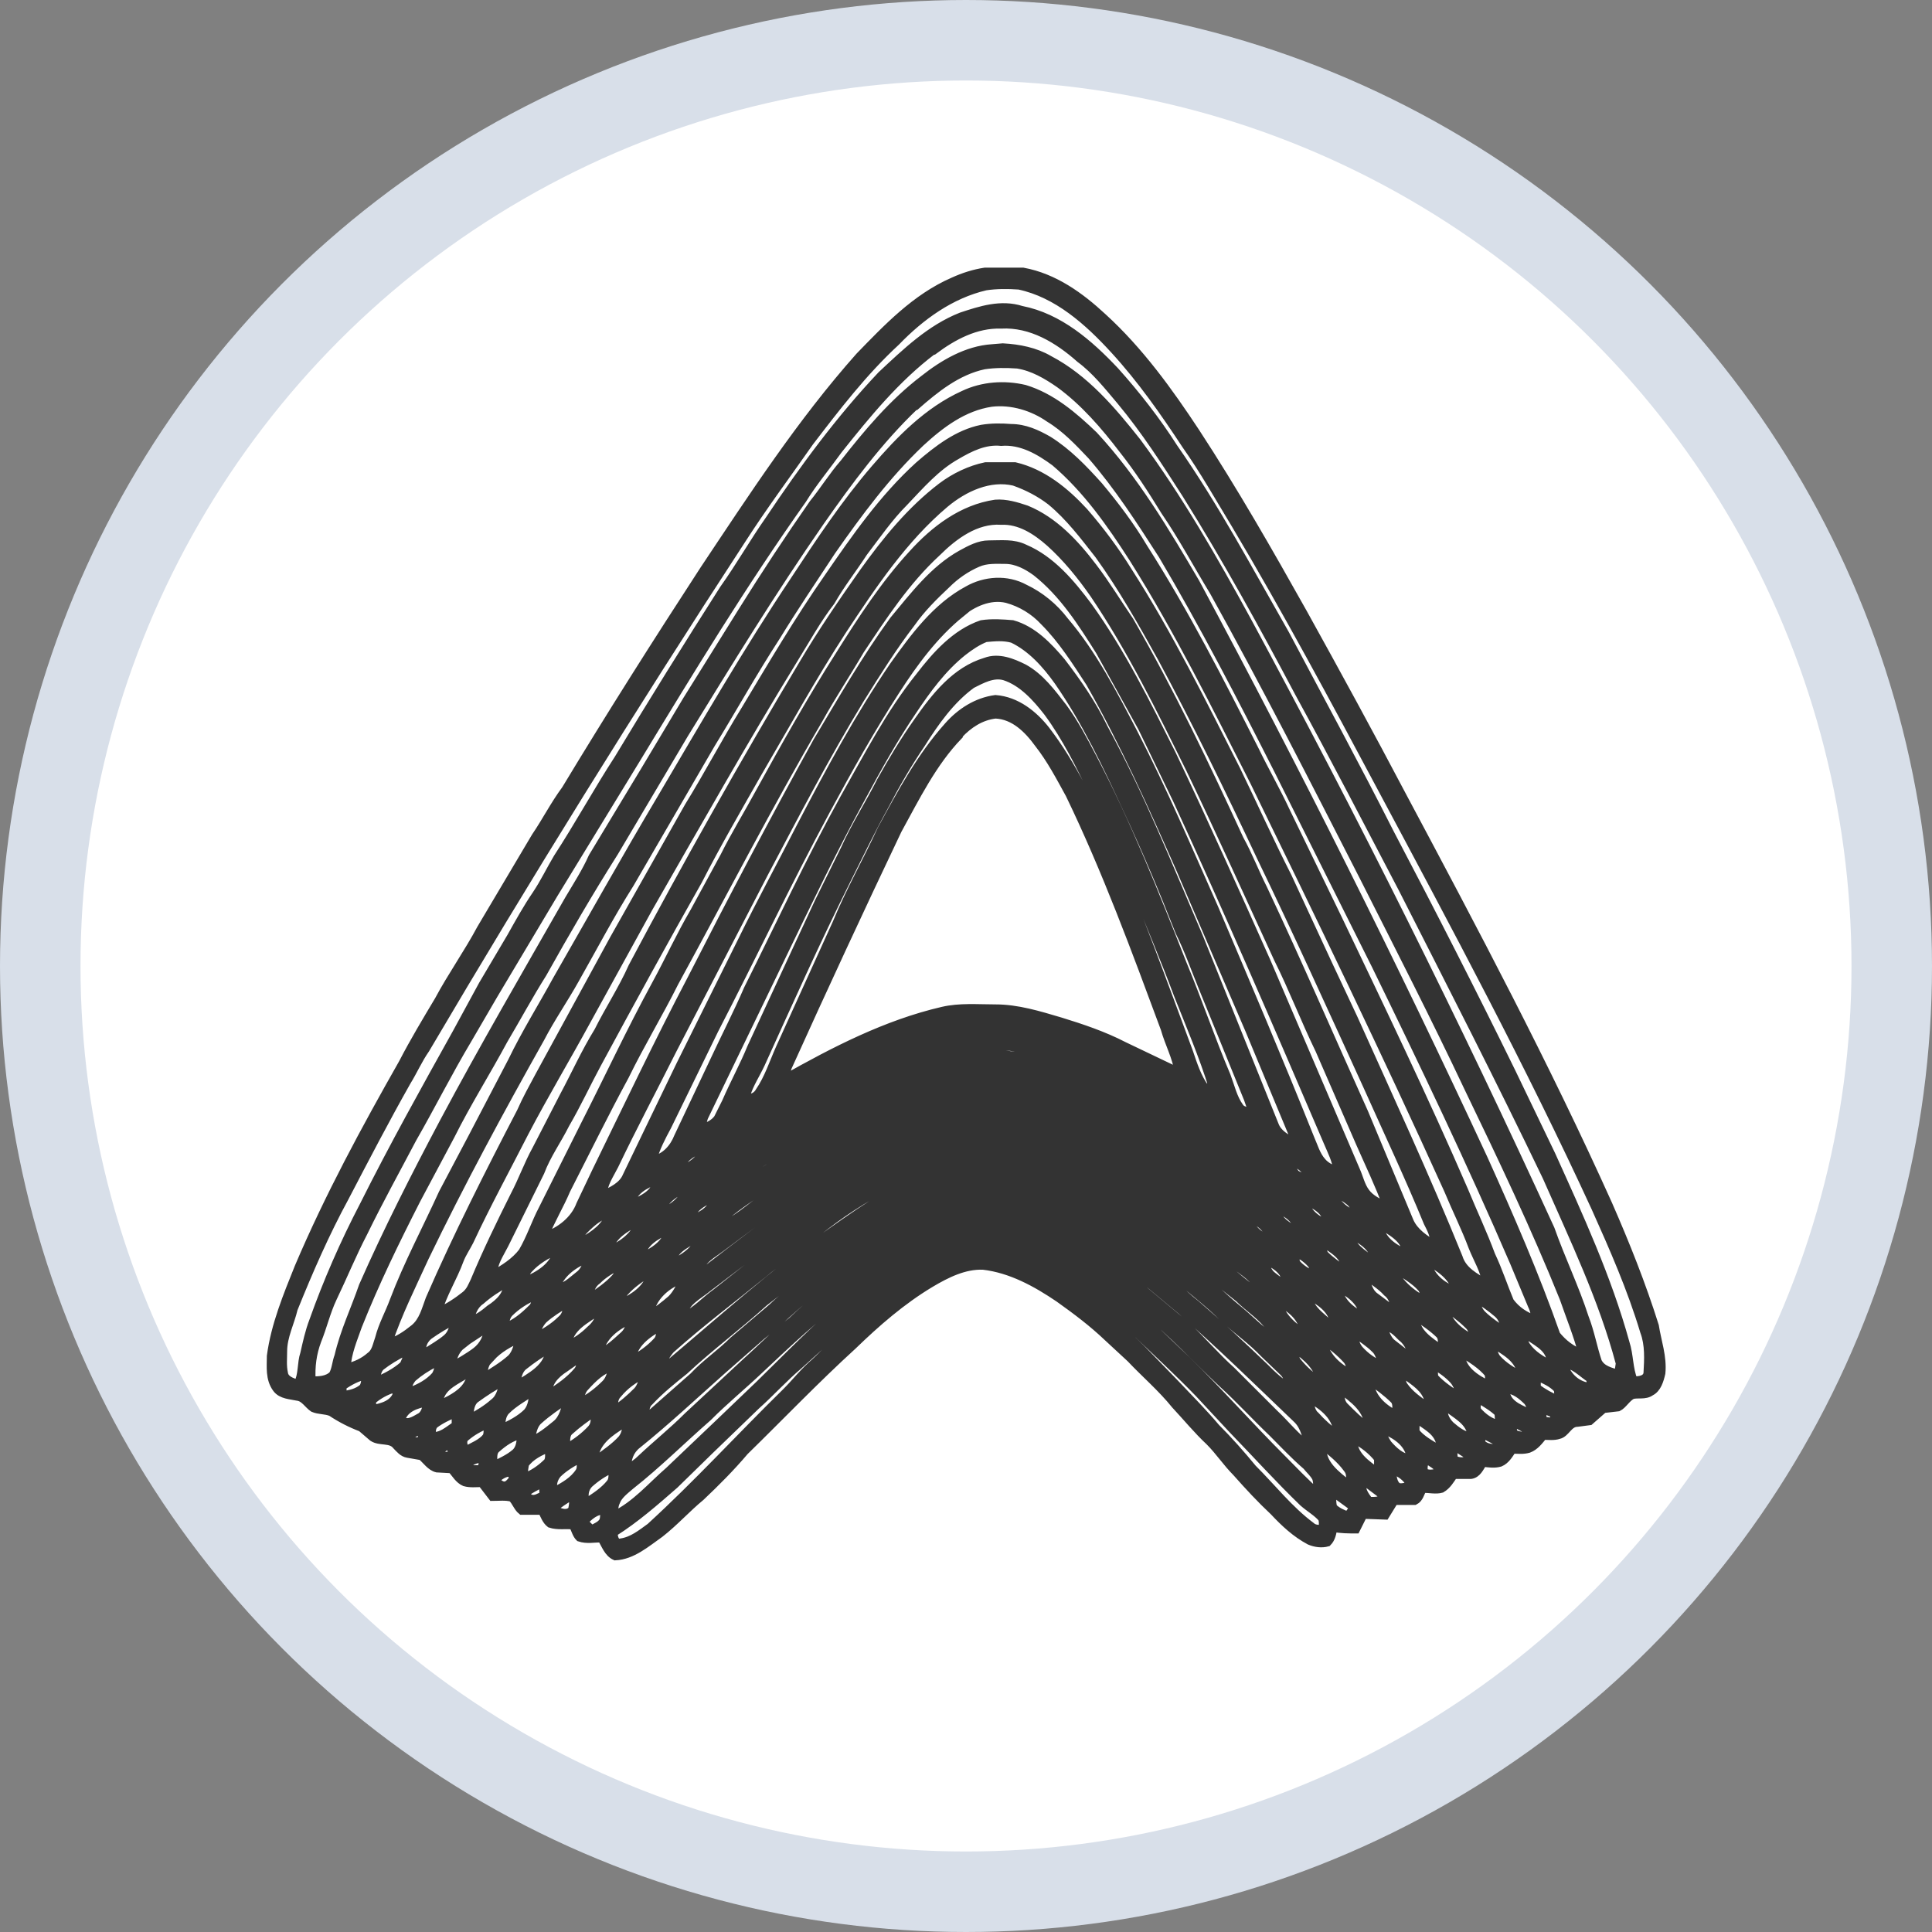 <svg width="24" height="24" viewBox="0 0 24 24" fill="none" xmlns="http://www.w3.org/2000/svg">
<rect x="0" y="0" width="24" height="24" fill="#808080" stroke="none"/>
<circle cx="12" cy="12" r="11.5" fill="white" stroke="#D8DFE9"/>
<g clip-path="url(#clip0_3278_31631)">
<g opacity="0.8">
<path d="M11.84 3.496C11.971 3.436 12.103 3.395 12.234 3.375H12.709C13.094 3.446 13.417 3.678 13.7 3.941C14.155 4.356 14.52 4.862 14.853 5.367C15.329 6.095 15.763 6.854 16.188 7.612C16.603 8.361 17.017 9.119 17.422 9.888C18.312 11.556 19.202 13.235 19.98 14.964C20.193 15.45 20.395 15.955 20.557 16.471C20.587 16.663 20.658 16.855 20.638 17.058C20.617 17.148 20.587 17.25 20.506 17.29C20.436 17.341 20.344 17.31 20.274 17.331C20.203 17.371 20.162 17.452 20.102 17.482L19.92 17.503L19.748 17.654L19.596 17.674C19.485 17.674 19.454 17.806 19.363 17.826C19.303 17.846 19.232 17.836 19.171 17.836C19.121 17.897 19.07 17.968 18.989 17.998C18.919 18.018 18.858 18.008 18.787 18.008C18.747 18.069 18.706 18.14 18.635 18.17C18.565 18.19 18.494 18.18 18.423 18.17C18.383 18.231 18.352 18.311 18.271 18.322H18.059C18.018 18.382 17.978 18.453 17.907 18.494C17.837 18.514 17.756 18.494 17.675 18.494C17.644 18.544 17.634 18.615 17.574 18.645H17.321L17.209 18.827L16.936 18.817L16.845 18.999C16.754 18.999 16.653 18.999 16.562 18.979C16.552 19.04 16.542 19.11 16.491 19.161C16.421 19.181 16.34 19.171 16.269 19.141C16.097 19.05 15.956 18.918 15.824 18.777C15.662 18.625 15.511 18.463 15.359 18.291C15.238 18.17 15.146 18.028 15.025 17.907C14.873 17.765 14.742 17.604 14.6 17.452C14.428 17.239 14.226 17.068 14.044 16.875L13.761 16.613C13.569 16.43 13.367 16.279 13.154 16.127C12.871 15.935 12.558 15.763 12.214 15.723C11.981 15.713 11.759 15.824 11.556 15.945C11.203 16.157 10.889 16.43 10.596 16.714C10.131 17.138 9.696 17.593 9.251 18.028C9.079 18.231 8.897 18.413 8.705 18.595C8.533 18.736 8.381 18.908 8.199 19.05C8.027 19.171 7.855 19.323 7.643 19.333C7.552 19.292 7.522 19.191 7.471 19.11C7.38 19.11 7.289 19.131 7.198 19.1C7.157 19.06 7.147 18.999 7.117 18.949C7.026 18.939 6.925 18.959 6.834 18.928C6.783 18.888 6.763 18.827 6.733 18.767H6.48C6.429 18.726 6.409 18.655 6.359 18.605C6.278 18.584 6.197 18.595 6.116 18.595L5.984 18.423C5.914 18.423 5.843 18.433 5.772 18.413C5.701 18.382 5.661 18.311 5.61 18.251L5.428 18.241C5.347 18.221 5.297 18.14 5.236 18.089L5.064 18.059C5.003 18.049 4.963 17.998 4.923 17.957C4.852 17.866 4.72 17.917 4.629 17.856L4.488 17.735C4.356 17.685 4.231 17.621 4.114 17.543C4.043 17.513 3.962 17.523 3.891 17.492C3.83 17.452 3.78 17.361 3.699 17.351C3.608 17.331 3.497 17.331 3.436 17.25C3.345 17.128 3.365 16.977 3.365 16.845C3.416 16.461 3.567 16.097 3.709 15.743C4.083 14.863 4.538 14.024 5.003 13.205C5.145 12.931 5.297 12.679 5.448 12.426C5.61 12.123 5.812 11.839 5.974 11.536L6.652 10.393C6.783 10.201 6.884 9.999 7.026 9.807C7.582 8.886 8.159 7.976 8.745 7.076C9.352 6.166 9.949 5.246 10.677 4.427C11.021 4.073 11.374 3.699 11.84 3.496ZM11.132 4.245C10.727 4.619 10.393 5.054 10.06 5.489C9.777 5.893 9.483 6.287 9.21 6.712C7.855 8.789 6.546 10.896 5.287 13.033C5.196 13.164 5.135 13.306 5.054 13.437C4.791 13.902 4.538 14.388 4.285 14.873C4.043 15.318 3.84 15.783 3.648 16.259C3.608 16.43 3.517 16.602 3.517 16.785C3.517 16.875 3.507 16.966 3.527 17.058C3.537 17.138 3.628 17.169 3.699 17.189C3.76 17.078 3.739 16.936 3.78 16.815C3.81 16.683 3.84 16.542 3.891 16.41C4.063 15.925 4.275 15.44 4.518 14.974C4.882 14.246 5.277 13.538 5.671 12.83L5.995 12.234L6.348 11.637C6.45 11.455 6.551 11.273 6.662 11.111C6.763 10.96 6.834 10.808 6.925 10.656C7.188 10.252 7.42 9.827 7.683 9.422C8.108 8.715 8.543 8.017 8.988 7.319C9.19 7.036 9.362 6.732 9.554 6.459C9.979 5.822 10.434 5.205 10.95 4.659C11.253 4.376 11.556 4.083 11.941 3.931C12.184 3.85 12.436 3.769 12.689 3.85C13.154 3.941 13.528 4.265 13.852 4.609C14.115 4.902 14.368 5.226 14.58 5.559C15.096 6.298 15.521 7.096 15.966 7.875C16.401 8.694 16.845 9.513 17.27 10.353C17.786 11.334 18.292 12.325 18.777 13.316L19.273 14.347C19.616 15.106 19.97 15.874 20.193 16.683C20.243 16.835 20.233 17.007 20.294 17.148C20.365 17.148 20.456 17.138 20.466 17.058C20.476 16.886 20.486 16.704 20.425 16.542C20.264 16.006 20.041 15.5 19.819 15.005C19 13.225 18.079 11.506 17.159 9.786C16.572 8.684 15.986 7.592 15.349 6.52C15.146 6.186 14.954 5.843 14.732 5.529C14.459 5.114 14.176 4.71 13.842 4.346C13.518 3.992 13.134 3.648 12.659 3.547C12.517 3.537 12.376 3.537 12.244 3.557C11.809 3.658 11.435 3.931 11.132 4.245ZM11.587 4.356C11.132 4.7 10.768 5.145 10.414 5.59C10.262 5.802 10.1 5.994 9.969 6.207C9.231 7.248 8.573 8.33 7.916 9.412L6.884 11.101L6.136 12.355L5.812 12.911C5.57 13.316 5.357 13.741 5.125 14.145C4.923 14.529 4.71 14.914 4.518 15.308C4.376 15.581 4.265 15.854 4.134 16.127C4.053 16.299 4.012 16.481 3.942 16.653C3.881 16.815 3.861 16.977 3.871 17.148C3.962 17.148 4.063 17.148 4.134 17.078C4.174 17.007 4.174 16.926 4.205 16.845C4.275 16.542 4.407 16.269 4.508 15.975C4.811 15.288 5.155 14.61 5.509 13.943C6.005 13.012 6.541 12.092 7.066 11.172C7.168 11 7.279 10.828 7.36 10.646L8.007 9.574L8.533 8.694L9.22 7.592C9.504 7.137 9.797 6.692 10.1 6.257C10.232 6.095 10.343 5.913 10.485 5.751C10.778 5.377 11.091 5.003 11.476 4.71C11.718 4.518 12.012 4.346 12.325 4.326L12.457 4.315C12.659 4.326 12.861 4.366 13.033 4.467C13.478 4.7 13.812 5.094 14.125 5.489C14.641 6.186 15.076 6.945 15.49 7.703C16.831 10.182 18.089 12.705 19.262 15.268C19.394 15.642 19.566 15.996 19.687 16.37C19.758 16.552 19.788 16.734 19.849 16.916C19.899 17.017 20.011 17.037 20.102 17.068L20.122 16.936C19.91 16.137 19.546 15.379 19.212 14.62C18.635 13.417 18.029 12.234 17.422 11.04C16.997 10.231 16.582 9.422 16.138 8.613C15.693 7.774 15.238 6.945 14.732 6.136C14.479 5.741 14.226 5.347 13.923 4.983C13.761 4.791 13.609 4.599 13.417 4.457C13.144 4.214 12.81 4.012 12.436 4.032C12.123 4.022 11.84 4.174 11.597 4.356H11.587ZM11.364 5.044C10.919 5.468 10.545 5.974 10.191 6.48C9.595 7.339 9.049 8.229 8.502 9.119L7.633 10.585C7.319 11.081 7.026 11.586 6.743 12.092C6.571 12.365 6.419 12.648 6.257 12.921C6.045 13.316 5.802 13.7 5.6 14.105L5.175 14.903C4.912 15.419 4.66 15.935 4.447 16.471C4.387 16.643 4.316 16.805 4.306 16.987C4.417 16.966 4.518 16.916 4.599 16.845C4.67 16.795 4.68 16.704 4.71 16.623C4.751 16.461 4.832 16.319 4.892 16.157C5.064 15.702 5.297 15.268 5.499 14.823L5.873 14.115L6.359 13.184C6.53 12.83 6.733 12.507 6.915 12.173C7.35 11.415 7.774 10.656 8.219 9.908C8.755 8.998 9.281 8.088 9.868 7.208C10.181 6.732 10.495 6.257 10.869 5.822C11.182 5.458 11.526 5.104 11.971 4.902C12.204 4.791 12.477 4.771 12.73 4.831C13.063 4.932 13.336 5.165 13.589 5.408C14.095 5.954 14.479 6.601 14.853 7.238C16.116 9.59 17.309 11.977 18.433 14.398C18.757 15.116 19.07 15.834 19.333 16.582C19.414 16.683 19.525 16.774 19.657 16.815C19.596 16.582 19.505 16.36 19.424 16.127C19.07 15.247 18.656 14.378 18.241 13.518C17.826 12.638 17.381 11.769 16.936 10.889C16.33 9.706 15.723 8.512 15.076 7.349C14.873 7.016 14.691 6.672 14.469 6.348C14.307 6.085 14.145 5.832 13.953 5.59C13.721 5.286 13.468 4.993 13.164 4.771C13.003 4.659 12.831 4.558 12.639 4.528C12.497 4.518 12.355 4.518 12.224 4.538C11.89 4.609 11.617 4.831 11.374 5.044H11.364ZM12.315 5.003C11.971 5.054 11.688 5.266 11.435 5.499C11.01 5.903 10.667 6.368 10.333 6.844C10.1 7.198 9.868 7.541 9.645 7.905C9.362 8.34 9.109 8.795 8.836 9.24L7.825 10.98C7.582 11.364 7.37 11.769 7.147 12.163C7.006 12.416 6.844 12.648 6.713 12.901C6.207 13.801 5.721 14.701 5.277 15.621C5.115 15.975 4.943 16.319 4.821 16.683C4.943 16.653 5.044 16.582 5.145 16.501C5.256 16.41 5.287 16.269 5.337 16.137C5.681 15.348 6.075 14.57 6.47 13.811C6.541 13.649 6.621 13.508 6.702 13.356L7.623 11.667L8.553 10.019C8.796 9.625 9.008 9.22 9.251 8.826C9.585 8.27 9.918 7.703 10.292 7.167C10.626 6.682 10.97 6.186 11.415 5.782C11.648 5.58 11.9 5.387 12.194 5.327C12.315 5.307 12.436 5.307 12.558 5.317C12.73 5.317 12.881 5.387 13.023 5.468C13.265 5.62 13.458 5.822 13.65 6.035C13.852 6.277 14.044 6.53 14.206 6.803C14.722 7.612 15.157 8.462 15.591 9.321C15.713 9.574 15.854 9.817 15.976 10.08L16.623 11.415C17.159 12.537 17.695 13.649 18.19 14.792C18.302 15.065 18.423 15.318 18.524 15.591C18.615 15.783 18.676 15.975 18.757 16.168C18.838 16.279 18.949 16.35 19.07 16.39C19.07 16.34 19.06 16.279 19.03 16.218L18.807 15.682C18.271 14.438 17.685 13.215 17.088 11.991L15.875 9.564C15.42 8.664 14.954 7.764 14.439 6.894C14.166 6.469 13.893 6.045 13.559 5.66C13.397 5.489 13.235 5.317 13.033 5.195C12.831 5.054 12.568 4.973 12.315 5.003ZM11.88 5.66C11.627 5.802 11.435 6.025 11.233 6.237C11.041 6.429 10.889 6.652 10.727 6.864C10.596 7.066 10.444 7.258 10.323 7.471C10.151 7.693 10.019 7.936 9.868 8.179C9.241 9.2 8.654 10.242 8.057 11.283L7.289 12.679C7.036 13.144 6.763 13.599 6.52 14.064C6.288 14.519 6.045 14.964 5.833 15.419C5.792 15.5 5.742 15.571 5.711 15.652C5.63 15.874 5.499 16.077 5.438 16.299C5.56 16.248 5.681 16.168 5.782 16.087C5.843 16.036 5.863 15.975 5.893 15.915C6.045 15.551 6.217 15.197 6.389 14.853C6.49 14.661 6.561 14.459 6.662 14.277L7.006 13.609C7.147 13.346 7.269 13.073 7.431 12.81C7.562 12.547 7.734 12.284 7.855 12.011C8.528 10.743 9.233 9.492 9.969 8.259C10.201 7.865 10.464 7.481 10.727 7.107C11.01 6.712 11.314 6.338 11.698 6.045C11.86 5.923 12.052 5.832 12.244 5.792H12.608C12.952 5.873 13.235 6.105 13.468 6.358C13.67 6.591 13.852 6.834 14.014 7.096C14.52 7.885 14.934 8.725 15.359 9.564C15.571 9.999 15.774 10.454 15.996 10.889L16.502 11.981L16.815 12.648C17.26 13.639 17.715 14.62 18.12 15.621C18.17 15.783 18.322 15.864 18.463 15.945C18.443 15.783 18.352 15.642 18.292 15.49C18.201 15.247 18.089 15.025 17.988 14.782C17.22 13.083 16.401 11.394 15.581 9.716C15.106 8.775 14.641 7.835 14.075 6.935C13.802 6.51 13.498 6.075 13.104 5.741C12.912 5.6 12.689 5.468 12.436 5.489C12.234 5.468 12.052 5.559 11.88 5.66ZM11.739 6.257C11.223 6.692 10.838 7.268 10.464 7.835C10.09 8.411 9.756 9.018 9.413 9.604C9.16 10.049 8.907 10.484 8.674 10.939C8.25 11.688 7.835 12.446 7.42 13.215C7.289 13.457 7.168 13.72 7.026 13.963C6.925 14.165 6.793 14.347 6.713 14.56L6.268 15.46C6.207 15.581 6.126 15.692 6.126 15.834C6.257 15.763 6.399 15.672 6.49 15.551C6.591 15.379 6.652 15.187 6.743 15.015L7.269 13.963C7.562 13.387 7.835 12.8 8.149 12.224C8.31 11.93 8.452 11.617 8.624 11.324L8.998 10.636C9.129 10.373 9.291 10.11 9.433 9.847C9.756 9.261 10.08 8.684 10.434 8.128C10.707 7.693 10.99 7.258 11.334 6.884C11.607 6.581 11.951 6.318 12.366 6.257C12.497 6.247 12.628 6.287 12.75 6.328C13.094 6.469 13.357 6.753 13.579 7.046C13.741 7.258 13.882 7.491 14.034 7.713C14.54 8.593 14.975 9.503 15.399 10.424C15.511 10.626 15.591 10.838 15.693 11.04C16.127 11.961 16.532 12.901 16.947 13.821L17.513 15.177C17.574 15.308 17.695 15.389 17.816 15.46C17.826 15.359 17.776 15.268 17.735 15.187C17.503 14.62 17.24 14.064 16.987 13.498C16.552 12.547 16.117 11.586 15.662 10.646C15.268 9.807 14.863 8.977 14.428 8.168C14.186 7.734 13.943 7.299 13.65 6.894C13.468 6.662 13.286 6.419 13.053 6.227C12.922 6.126 12.77 6.045 12.598 5.984C12.295 5.913 11.981 6.055 11.739 6.257ZM11.637 6.864C11.253 7.218 10.97 7.653 10.687 8.077C10.515 8.371 10.333 8.644 10.171 8.937C9.544 10.009 8.978 11.111 8.381 12.203C8.189 12.588 7.956 12.972 7.764 13.366C7.511 13.832 7.279 14.307 7.036 14.782C6.955 14.974 6.844 15.156 6.763 15.359C6.955 15.298 7.137 15.156 7.208 14.964L7.4 14.56C7.795 13.751 8.179 12.942 8.593 12.153C9.099 11.162 9.615 10.181 10.151 9.21C10.454 8.704 10.748 8.189 11.101 7.703C11.354 7.4 11.597 7.076 11.941 6.884C12.052 6.823 12.163 6.763 12.285 6.763C12.436 6.763 12.588 6.743 12.73 6.813C13.063 6.955 13.306 7.248 13.518 7.531C13.933 8.108 14.246 8.745 14.56 9.372C14.964 10.221 15.349 11.081 15.733 11.941L16.845 14.539C16.886 14.63 16.906 14.732 16.967 14.812C17.027 14.893 17.129 14.944 17.23 14.984C17.129 14.711 17.007 14.459 16.896 14.206L16.39 13.043C16.208 12.669 16.057 12.274 15.875 11.91C15.511 11.121 15.157 10.332 14.783 9.554C14.418 8.816 14.054 8.067 13.589 7.38C13.427 7.147 13.245 6.925 13.043 6.743C12.871 6.591 12.669 6.459 12.436 6.469C12.123 6.449 11.85 6.652 11.637 6.864ZM12.143 6.995C12.002 7.056 11.87 7.147 11.759 7.258C11.597 7.41 11.445 7.562 11.324 7.734C11.091 8.037 10.889 8.361 10.687 8.684C10.262 9.382 9.878 10.12 9.493 10.848L8.361 13.033C8.118 13.518 7.865 13.993 7.633 14.479C7.572 14.6 7.491 14.711 7.491 14.843C7.602 14.792 7.734 14.732 7.784 14.61L8.047 14.064L8.452 13.225L9.22 11.678C9.453 11.202 9.706 10.737 9.949 10.262C10.303 9.584 10.667 8.907 11.101 8.27C11.354 7.916 11.627 7.541 12.022 7.329C12.234 7.208 12.507 7.187 12.73 7.309C12.922 7.4 13.094 7.541 13.225 7.713C13.579 8.128 13.832 8.623 14.085 9.109C14.449 9.817 14.762 10.555 15.086 11.283C15.49 12.234 15.895 13.184 16.279 14.145C16.32 14.236 16.35 14.347 16.421 14.428C16.471 14.489 16.542 14.519 16.613 14.55C16.603 14.418 16.542 14.307 16.491 14.185C15.885 12.77 15.268 11.344 14.621 9.938L14.186 9.038L13.66 8.088C13.438 7.734 13.205 7.37 12.871 7.107C12.76 7.026 12.628 6.955 12.487 6.955C12.376 6.955 12.254 6.945 12.143 6.995ZM11.931 7.622C11.607 7.885 11.354 8.229 11.132 8.573C10.818 9.058 10.535 9.564 10.262 10.07C9.777 10.97 9.342 11.89 8.877 12.79L8.29 13.993C8.219 14.125 8.149 14.256 8.108 14.408C8.26 14.388 8.371 14.256 8.422 14.125L8.867 13.184C9.008 12.881 9.16 12.588 9.291 12.284C9.686 11.495 10.06 10.687 10.485 9.918C10.778 9.402 11.051 8.866 11.425 8.401C11.627 8.138 11.87 7.865 12.194 7.754C12.325 7.734 12.457 7.744 12.578 7.754C12.831 7.825 13.023 8.027 13.185 8.219C13.387 8.482 13.569 8.745 13.71 9.038C14.166 9.877 14.52 10.767 14.894 11.637L15.834 13.973C15.875 14.084 15.976 14.135 16.067 14.185C16.067 14.145 16.067 14.105 16.047 14.064L15.521 12.8L14.661 10.798C14.317 10.019 13.963 9.23 13.539 8.482C13.367 8.219 13.195 7.946 12.972 7.723C12.847 7.587 12.686 7.489 12.507 7.44C12.295 7.39 12.082 7.491 11.921 7.622H11.931ZM11.961 8.098C11.708 8.3 11.516 8.563 11.334 8.836C11.101 9.18 10.899 9.544 10.697 9.918C10.353 10.545 10.04 11.202 9.726 11.85L8.745 13.882L8.705 14.024C8.786 13.993 8.867 13.963 8.917 13.892L9.018 13.69C9.119 13.457 9.241 13.235 9.332 13.012L10.171 11.202L10.495 10.545C10.626 10.252 10.798 9.989 10.94 9.706C11.081 9.453 11.233 9.2 11.405 8.957C11.617 8.654 11.87 8.33 12.244 8.219C12.406 8.158 12.578 8.229 12.72 8.3C12.922 8.411 13.063 8.603 13.205 8.785C13.346 8.977 13.458 9.19 13.569 9.402C14.004 10.231 14.348 11.101 14.691 11.971C14.884 12.436 15.045 12.911 15.238 13.366C15.288 13.498 15.318 13.639 15.399 13.751C15.43 13.801 15.501 13.801 15.561 13.821L15.501 13.649L14.934 12.254C14.843 12.031 14.762 11.799 14.651 11.576C14.449 11.061 14.236 10.555 14.004 10.059C13.751 9.513 13.488 8.957 13.144 8.462C12.992 8.249 12.81 8.047 12.578 7.936C12.467 7.905 12.355 7.916 12.244 7.926C12.143 7.966 12.052 8.027 11.961 8.098ZM12.072 8.502C11.809 8.694 11.617 8.967 11.445 9.24C11.273 9.493 11.122 9.756 10.98 10.029C10.818 10.322 10.667 10.636 10.515 10.939C10.141 11.688 9.797 12.456 9.453 13.215C9.392 13.346 9.311 13.467 9.271 13.599C9.311 13.67 9.402 13.619 9.433 13.559C9.544 13.397 9.605 13.205 9.686 13.023L10.393 11.465C10.555 11.071 10.768 10.697 10.95 10.302C11.192 9.857 11.435 9.402 11.779 9.018C11.931 8.846 12.133 8.715 12.366 8.684C12.628 8.704 12.841 8.876 12.992 9.068C13.326 9.503 13.549 9.989 13.771 10.484C14.135 11.334 14.449 12.203 14.772 13.073C14.823 13.225 14.873 13.377 14.964 13.508H15.066C14.944 13.114 14.783 12.739 14.631 12.355C14.469 11.92 14.287 11.495 14.115 11.061C13.943 10.656 13.781 10.252 13.589 9.867C13.417 9.513 13.245 9.159 13.013 8.846C12.871 8.664 12.699 8.472 12.477 8.401C12.335 8.361 12.194 8.441 12.072 8.502ZM11.91 9.139C11.587 9.473 11.374 9.908 11.152 10.312C10.687 11.289 10.232 12.27 9.787 13.255L9.736 13.407C10.363 13.053 11.01 12.719 11.708 12.557C11.921 12.507 12.143 12.527 12.366 12.527C12.639 12.527 12.902 12.608 13.175 12.689C13.438 12.77 13.71 12.861 13.963 12.992L14.641 13.316C14.611 13.124 14.52 12.962 14.469 12.78C14.105 11.799 13.741 10.808 13.286 9.867C13.164 9.645 13.053 9.433 12.902 9.24C12.77 9.058 12.598 8.886 12.366 8.876C12.184 8.897 12.032 8.998 11.91 9.129V9.139ZM11.698 12.76C11.536 12.78 11.395 12.851 11.233 12.891C11.021 12.962 10.818 13.063 10.616 13.154L9.989 13.478C9.837 13.579 9.665 13.629 9.554 13.771C9.605 13.781 9.655 13.781 9.696 13.751C9.999 13.589 10.282 13.397 10.596 13.245C11.071 13.023 11.577 12.8 12.113 12.77C12.224 12.76 12.325 12.79 12.436 12.8C12.588 12.81 12.74 12.871 12.902 12.891C13.438 13.023 13.953 13.255 14.449 13.528C14.56 13.589 14.671 13.67 14.803 13.69C14.772 13.649 14.762 13.599 14.712 13.579C14.57 13.478 14.408 13.407 14.246 13.326C13.923 13.154 13.579 13.012 13.235 12.901C13.053 12.861 12.881 12.78 12.699 12.77C12.588 12.749 12.477 12.719 12.355 12.719C12.143 12.719 11.921 12.709 11.698 12.76ZM12.022 12.992C11.85 12.982 11.688 13.033 11.536 13.083C11.026 13.228 10.539 13.446 10.09 13.73L9.524 14.074C9.453 14.115 9.392 14.185 9.352 14.256C9.534 14.206 9.676 14.064 9.837 13.983C10.414 13.639 11.01 13.296 11.668 13.124L12.143 13.043C12.295 13.043 12.446 13.103 12.608 13.114C12.77 13.114 12.922 13.184 13.073 13.215C13.225 13.255 13.357 13.326 13.498 13.366C13.822 13.488 14.125 13.67 14.439 13.832C14.6 13.923 14.752 14.034 14.924 14.105C14.914 13.973 14.772 13.933 14.681 13.872C14.216 13.609 13.741 13.356 13.235 13.184C13.073 13.124 12.902 13.093 12.73 13.043C12.507 12.972 12.254 12.992 12.022 12.992ZM11.496 13.366C11.243 13.457 11 13.548 10.768 13.68C10.323 13.902 9.898 14.155 9.483 14.428L9.21 14.62C9.18 14.651 9.18 14.701 9.17 14.742C9.291 14.681 9.402 14.6 9.514 14.529C9.726 14.378 9.959 14.236 10.191 14.095C10.707 13.771 11.263 13.498 11.86 13.356C11.971 13.326 12.092 13.336 12.214 13.336C12.487 13.326 12.75 13.417 13.013 13.478C13.69 13.7 14.317 14.054 14.904 14.448L15.096 14.55C15.076 14.398 14.904 14.347 14.793 14.266C14.611 14.145 14.418 14.044 14.226 13.943C14.024 13.811 13.812 13.73 13.599 13.619C13.427 13.559 13.265 13.478 13.094 13.427C12.871 13.346 12.628 13.316 12.396 13.265C12.285 13.255 12.173 13.225 12.062 13.245C11.87 13.275 11.678 13.326 11.496 13.366ZM11.728 13.589C11.324 13.7 10.94 13.872 10.576 14.074C10.343 14.216 10.09 14.347 9.868 14.519C9.595 14.701 9.301 14.873 9.038 15.085C8.988 15.126 8.958 15.187 8.937 15.247C9.15 15.156 9.311 15.005 9.493 14.873C9.756 14.691 10.03 14.499 10.313 14.337C10.495 14.226 10.677 14.105 10.869 14.014C11.071 13.902 11.284 13.821 11.496 13.73C11.607 13.69 11.718 13.68 11.829 13.649C12.002 13.589 12.184 13.609 12.366 13.609C12.689 13.66 13.003 13.751 13.306 13.872C13.69 14.024 14.034 14.236 14.388 14.438L14.823 14.722C14.975 14.823 15.106 14.944 15.268 15.015C15.248 14.964 15.227 14.903 15.177 14.863C15.025 14.742 14.863 14.651 14.712 14.539C14.388 14.347 14.075 14.135 13.731 13.983C13.498 13.872 13.255 13.761 13.003 13.69C12.861 13.66 12.73 13.579 12.578 13.579C12.446 13.569 12.325 13.528 12.194 13.528C12.032 13.518 11.88 13.569 11.718 13.589H11.728ZM15.045 13.791C15.045 13.912 15.167 13.953 15.268 13.983C15.217 13.892 15.157 13.791 15.045 13.791ZM11.728 13.872C11.516 13.923 11.324 14.014 11.122 14.105C10.343 14.469 9.645 14.984 8.958 15.5C8.877 15.561 8.786 15.611 8.725 15.692C8.695 15.723 8.725 15.773 8.735 15.803C9.231 15.419 9.736 15.035 10.262 14.681C10.636 14.448 11.021 14.206 11.435 14.044C11.587 13.993 11.739 13.923 11.89 13.912C12.133 13.882 12.376 13.892 12.618 13.933C13.357 14.115 14.014 14.509 14.631 14.934C14.904 15.126 15.157 15.348 15.44 15.51C15.42 15.409 15.349 15.328 15.258 15.278C14.631 14.812 13.973 14.367 13.245 14.064C13.104 14.014 12.972 13.943 12.821 13.912C12.618 13.872 12.426 13.791 12.214 13.801C12.052 13.791 11.89 13.811 11.728 13.872ZM9.038 14.145C9.15 14.095 9.291 14.044 9.281 13.912C9.18 13.943 9.059 14.014 9.038 14.145ZM11.85 14.125C11.486 14.196 11.152 14.367 10.838 14.55C10.646 14.651 10.464 14.772 10.292 14.893C10.08 15.015 9.888 15.177 9.686 15.318L8.796 15.996C8.674 16.097 8.492 16.178 8.482 16.36C8.644 16.289 8.755 16.157 8.897 16.056L9.433 15.632C9.706 15.409 9.989 15.207 10.282 14.995L10.889 14.61C11.142 14.459 11.405 14.327 11.688 14.246C11.829 14.196 11.971 14.145 12.113 14.145C12.671 14.2 13.21 14.38 13.69 14.671C14.191 14.963 14.668 15.294 15.116 15.662C15.288 15.783 15.44 15.945 15.622 16.056C15.612 16.006 15.622 15.955 15.591 15.925C15.521 15.844 15.43 15.783 15.349 15.723C14.793 15.278 14.216 14.843 13.589 14.519C13.205 14.327 12.821 14.155 12.396 14.095C12.214 14.095 12.032 14.084 11.85 14.125ZM15.511 14.084C15.551 14.196 15.642 14.277 15.753 14.317C15.743 14.266 15.733 14.226 15.703 14.185C15.652 14.135 15.581 14.105 15.511 14.084ZM15.207 14.226C15.227 14.327 15.318 14.398 15.409 14.428L15.369 14.297L15.207 14.226ZM8.452 14.539C8.583 14.489 8.715 14.398 8.755 14.256C8.624 14.307 8.462 14.378 8.452 14.539ZM11.799 14.408C11.116 14.636 10.486 15.001 9.949 15.48C9.797 15.591 9.635 15.692 9.493 15.814C9.109 16.127 8.705 16.43 8.331 16.764C8.28 16.825 8.219 16.906 8.26 16.987C8.947 16.41 9.605 15.814 10.333 15.298C10.778 14.984 11.233 14.671 11.749 14.499C11.931 14.469 12.103 14.388 12.285 14.428L12.669 14.509C12.992 14.6 13.296 14.732 13.569 14.903C14.034 15.166 14.449 15.48 14.853 15.824C15.035 15.945 15.187 16.107 15.359 16.248C15.511 16.37 15.642 16.511 15.804 16.623C15.794 16.572 15.794 16.501 15.743 16.451C15.642 16.329 15.501 16.238 15.389 16.127L14.58 15.48C14.125 15.146 13.65 14.812 13.124 14.6C12.72 14.398 12.244 14.307 11.799 14.408ZM8.856 14.519C8.826 14.55 8.836 14.6 8.836 14.641C8.897 14.6 8.958 14.57 9.008 14.519C9.049 14.479 9.099 14.428 9.059 14.378C8.988 14.418 8.917 14.459 8.856 14.519ZM16.026 14.428C16.047 14.479 16.057 14.55 16.107 14.59L16.279 14.671C16.249 14.539 16.148 14.459 16.026 14.428ZM15.682 14.55C15.723 14.681 15.844 14.752 15.966 14.823C15.915 14.691 15.824 14.57 15.682 14.55ZM11.87 14.671C11.385 14.792 10.97 15.085 10.555 15.359C10.373 15.5 10.171 15.632 9.989 15.793L9.493 16.178C9.17 16.471 8.816 16.734 8.502 17.027C8.351 17.148 8.199 17.27 8.068 17.411C8.007 17.462 8.017 17.543 8.017 17.624L8.614 17.098C8.765 16.936 8.947 16.815 9.109 16.653L9.585 16.248C9.787 16.056 10.03 15.884 10.252 15.702L10.626 15.419C11.021 15.146 11.425 14.873 11.89 14.742C12.022 14.701 12.153 14.722 12.295 14.711C12.487 14.711 12.669 14.802 12.851 14.853C12.992 14.893 13.134 14.974 13.265 15.045C13.66 15.247 14.014 15.52 14.378 15.793C14.55 15.905 14.681 16.067 14.853 16.198C15.146 16.451 15.43 16.714 15.713 16.987C15.804 17.078 15.905 17.179 16.026 17.239C16.006 17.169 15.996 17.098 15.945 17.047L15.703 16.815C15.551 16.653 15.359 16.521 15.197 16.37C15.015 16.188 14.803 16.026 14.6 15.854C14.196 15.541 13.781 15.227 13.326 14.995C13.144 14.914 12.972 14.812 12.79 14.752C12.639 14.701 12.477 14.671 12.315 14.63C12.163 14.6 12.012 14.62 11.87 14.671ZM15.359 14.651C15.379 14.701 15.379 14.772 15.43 14.802C15.48 14.853 15.551 14.893 15.612 14.934C15.591 14.883 15.581 14.823 15.541 14.772C15.49 14.722 15.42 14.691 15.359 14.651ZM7.835 14.964C7.966 14.903 8.149 14.833 8.159 14.661C8.017 14.711 7.855 14.792 7.835 14.964ZM8.209 15.075C8.351 15.005 8.492 14.914 8.543 14.742C8.401 14.812 8.229 14.903 8.209 15.075ZM16.562 14.802C16.582 14.964 16.734 15.055 16.876 15.116C16.845 15.055 16.825 14.984 16.775 14.934C16.714 14.883 16.643 14.843 16.562 14.802ZM8.624 15.035L8.604 15.146C8.725 15.096 8.867 15.015 8.877 14.863C8.786 14.914 8.684 14.954 8.624 15.035ZM11.091 15.328C10.697 15.571 10.333 15.864 9.979 16.147C9.807 16.289 9.645 16.451 9.463 16.592L8.978 17.017C8.624 17.331 8.28 17.654 7.916 17.947C7.825 18.018 7.784 18.13 7.795 18.241C7.855 18.21 7.916 18.17 7.966 18.119C8.159 17.937 8.361 17.776 8.543 17.593L9.271 16.916C9.463 16.744 9.635 16.562 9.837 16.41C10.09 16.168 10.363 15.955 10.626 15.743C10.778 15.621 10.93 15.52 11.091 15.419C11.385 15.217 11.708 15.045 12.072 14.984C12.295 14.954 12.517 15.025 12.73 15.096C12.922 15.156 13.094 15.257 13.265 15.348C13.589 15.541 13.893 15.753 14.186 16.006L14.742 16.471C14.934 16.653 15.106 16.855 15.298 17.027L15.824 17.553C15.976 17.695 16.097 17.856 16.259 17.968C16.229 17.856 16.208 17.725 16.117 17.634C15.642 17.179 15.167 16.714 14.671 16.279L14.307 15.975C14.105 15.814 13.893 15.672 13.68 15.52C13.488 15.389 13.286 15.268 13.084 15.166C12.821 15.025 12.537 14.944 12.244 14.914C11.819 14.883 11.445 15.116 11.091 15.328ZM16.198 14.903C16.229 15.055 16.35 15.156 16.481 15.197C16.491 15.035 16.32 14.964 16.198 14.903ZM15.864 15.015C15.854 15.166 16.016 15.237 16.127 15.308C16.127 15.156 15.986 15.065 15.864 15.015ZM7.259 15.278C7.228 15.308 7.168 15.389 7.238 15.419C7.38 15.338 7.532 15.237 7.572 15.075C7.451 15.096 7.35 15.187 7.259 15.278ZM15.511 15.136C15.541 15.278 15.662 15.359 15.784 15.409C15.763 15.268 15.642 15.166 15.511 15.136ZM7.845 15.217C7.714 15.288 7.582 15.389 7.562 15.541C7.714 15.47 7.875 15.369 7.936 15.197C7.906 15.197 7.875 15.197 7.845 15.217ZM11.809 15.247C11.546 15.338 11.334 15.49 11.101 15.632C10.909 15.773 10.697 15.905 10.515 16.077C10.131 16.36 9.777 16.693 9.423 17.027C9.22 17.219 8.998 17.401 8.796 17.604C8.472 17.887 8.169 18.19 7.835 18.453C7.764 18.514 7.683 18.574 7.653 18.655C7.623 18.716 7.633 18.777 7.623 18.827C7.896 18.696 8.088 18.463 8.31 18.271L8.937 17.674L9.433 17.199C9.807 16.835 10.161 16.461 10.576 16.127C10.717 16.026 10.838 15.895 10.99 15.803C11.122 15.733 11.233 15.621 11.374 15.551C11.516 15.46 11.668 15.379 11.829 15.318C12.062 15.247 12.315 15.268 12.558 15.318C12.891 15.429 13.195 15.601 13.478 15.793L14.075 16.259L14.742 16.896C15.146 17.29 15.521 17.715 15.925 18.119C16.067 18.261 16.208 18.413 16.36 18.544C16.36 18.483 16.37 18.423 16.35 18.362C16.32 18.301 16.269 18.261 16.229 18.21C16.077 18.079 15.945 17.937 15.804 17.796C15.591 17.593 15.399 17.381 15.187 17.189C14.863 16.886 14.57 16.562 14.216 16.279C14.064 16.137 13.893 16.026 13.731 15.884C13.346 15.601 12.922 15.338 12.446 15.207C12.234 15.166 12.012 15.156 11.809 15.247ZM17.472 15.571C17.462 15.379 17.27 15.298 17.139 15.207C17.139 15.389 17.311 15.51 17.472 15.571ZM7.966 15.621C8.108 15.551 8.29 15.45 8.3 15.278C8.149 15.348 7.977 15.44 7.966 15.621ZM16.775 15.328C16.775 15.49 16.936 15.571 17.048 15.662C17.078 15.621 17.078 15.581 17.048 15.551C16.987 15.44 16.876 15.389 16.775 15.328ZM8.361 15.692C8.462 15.642 8.563 15.581 8.634 15.49L8.644 15.379C8.523 15.46 8.341 15.53 8.361 15.692ZM12.082 15.45L11.759 15.551C11.314 15.753 10.93 16.077 10.555 16.39L9.928 16.956C9.736 17.118 9.574 17.3 9.392 17.462L8.816 18.018L8.381 18.443C8.138 18.655 7.896 18.868 7.623 19.04C7.623 19.1 7.643 19.181 7.714 19.161C7.855 19.141 7.966 19.05 8.078 18.969C8.664 18.433 9.2 17.846 9.767 17.29C9.888 17.169 9.989 17.037 10.12 16.926C10.272 16.785 10.414 16.623 10.586 16.481C10.768 16.34 10.93 16.168 11.122 16.036C11.385 15.824 11.688 15.652 12.002 15.551C12.173 15.49 12.355 15.541 12.527 15.601C12.78 15.682 13.023 15.803 13.235 15.965C13.357 16.046 13.488 16.127 13.589 16.228C13.822 16.42 14.054 16.623 14.257 16.835L14.6 17.189C14.772 17.371 14.944 17.543 15.106 17.735C15.268 17.897 15.42 18.069 15.561 18.241C15.804 18.483 16.016 18.756 16.289 18.959C16.33 18.999 16.39 18.989 16.431 18.999C16.431 18.949 16.441 18.898 16.421 18.858C16.36 18.787 16.269 18.736 16.188 18.665C15.885 18.372 15.602 18.059 15.308 17.755L14.894 17.31C14.651 17.058 14.398 16.825 14.145 16.582C13.913 16.39 13.69 16.178 13.438 16.006C13.164 15.824 12.881 15.601 12.547 15.52C12.396 15.49 12.244 15.429 12.082 15.45ZM16.431 15.429C16.441 15.48 16.421 15.551 16.461 15.591C16.532 15.662 16.623 15.723 16.704 15.783C16.734 15.601 16.542 15.52 16.431 15.429ZM6.571 15.763C6.53 15.803 6.52 15.864 6.52 15.915C6.692 15.844 6.884 15.733 6.925 15.53C6.793 15.581 6.662 15.662 6.571 15.763ZM16.087 15.551L16.097 15.682C16.148 15.753 16.239 15.803 16.309 15.844C16.309 15.793 16.32 15.733 16.289 15.702C16.229 15.632 16.158 15.591 16.087 15.551ZM6.905 15.996C7.016 16.006 7.107 15.905 7.188 15.844C7.259 15.793 7.289 15.713 7.299 15.632C7.127 15.702 6.965 15.814 6.905 15.996ZM15.713 15.652C15.723 15.723 15.743 15.803 15.814 15.854C15.854 15.884 15.915 15.945 15.976 15.915C15.956 15.773 15.824 15.702 15.713 15.652ZM17.725 15.662C17.756 15.854 17.917 15.986 18.089 16.036C18.049 15.854 17.877 15.743 17.725 15.662ZM7.42 15.905C7.35 15.955 7.319 16.036 7.329 16.127C7.441 16.046 7.552 15.975 7.643 15.874C7.683 15.834 7.683 15.773 7.683 15.723C7.592 15.773 7.501 15.824 7.42 15.905ZM17.392 15.915C17.472 16.016 17.584 16.097 17.695 16.157C17.685 16.107 17.695 16.036 17.654 15.996C17.574 15.905 17.462 15.844 17.361 15.773C17.371 15.814 17.361 15.874 17.392 15.915ZM16.947 15.824C16.977 15.915 16.987 16.026 17.068 16.097L17.351 16.309C17.321 16.218 17.311 16.117 17.23 16.056C17.149 15.965 17.038 15.905 16.947 15.824ZM7.764 16.046C7.724 16.087 7.724 16.137 7.724 16.188C7.875 16.117 8.027 16.016 8.078 15.854L8.047 15.824C7.946 15.884 7.845 15.955 7.764 16.046ZM8.068 16.34C8.169 16.279 8.26 16.208 8.341 16.137C8.411 16.067 8.452 15.975 8.492 15.884C8.29 15.945 8.088 16.117 8.068 16.34ZM5.974 16.157C5.883 16.218 5.853 16.319 5.833 16.42C5.924 16.38 6.005 16.329 6.086 16.259C6.197 16.188 6.318 16.077 6.298 15.935C6.187 15.996 6.075 16.067 5.974 16.157ZM16.623 15.996C16.643 16.168 16.785 16.289 16.936 16.35C16.926 16.178 16.765 16.056 16.623 15.996ZM16.259 16.087C16.249 16.228 16.37 16.319 16.461 16.4C16.491 16.43 16.532 16.43 16.572 16.441C16.552 16.259 16.39 16.168 16.259 16.087ZM6.328 16.309C6.278 16.36 6.278 16.43 6.268 16.491C6.399 16.441 6.5 16.36 6.601 16.259C6.652 16.218 6.652 16.157 6.652 16.097C6.53 16.147 6.419 16.218 6.328 16.309ZM18.322 16.117C18.342 16.188 18.352 16.269 18.413 16.329C18.494 16.41 18.605 16.481 18.706 16.552C18.686 16.471 18.676 16.38 18.605 16.319C18.524 16.248 18.423 16.178 18.322 16.117ZM15.885 16.178C15.905 16.35 16.057 16.471 16.198 16.572C16.198 16.38 16.036 16.248 15.885 16.178ZM6.753 16.39C6.692 16.451 6.662 16.542 6.642 16.623C6.763 16.552 6.874 16.491 6.975 16.39C7.036 16.34 7.046 16.259 7.046 16.188C6.945 16.248 6.844 16.309 6.753 16.39ZM18.312 16.643C18.302 16.572 18.292 16.501 18.231 16.451C18.15 16.37 18.049 16.299 17.948 16.228C17.968 16.43 18.15 16.562 18.312 16.643ZM7.056 16.714C7.157 16.663 7.248 16.602 7.329 16.521C7.4 16.461 7.461 16.38 7.441 16.279C7.289 16.39 7.056 16.491 7.056 16.714ZM17.584 16.35C17.574 16.552 17.766 16.663 17.907 16.764C17.907 16.704 17.927 16.633 17.887 16.582C17.796 16.491 17.685 16.42 17.584 16.35ZM7.441 16.815C7.562 16.764 7.653 16.673 7.744 16.592C7.805 16.542 7.825 16.461 7.845 16.39C7.663 16.461 7.471 16.602 7.441 16.815ZM5.327 16.592C5.266 16.643 5.216 16.734 5.266 16.815C5.357 16.754 5.469 16.693 5.55 16.623C5.62 16.562 5.63 16.481 5.651 16.4C5.539 16.451 5.428 16.521 5.327 16.592ZM17.179 16.481C17.209 16.552 17.23 16.633 17.29 16.683L17.563 16.896C17.533 16.785 17.503 16.683 17.412 16.613C17.351 16.552 17.28 16.471 17.179 16.481ZM5.742 16.704C5.651 16.774 5.62 16.875 5.61 16.977C5.711 16.916 5.823 16.855 5.914 16.785C6.005 16.714 6.065 16.602 6.055 16.491L5.732 16.704H5.742ZM7.845 16.896C7.966 16.835 8.078 16.754 8.169 16.653C8.209 16.602 8.199 16.532 8.199 16.481C8.037 16.572 7.865 16.693 7.845 16.896ZM16.886 16.764C16.967 16.855 17.068 16.926 17.179 16.966C17.149 16.896 17.139 16.805 17.078 16.754C17.007 16.683 16.926 16.633 16.845 16.572C16.815 16.643 16.845 16.714 16.886 16.764ZM18.939 16.683C19 16.795 19.111 16.875 19.232 16.936L19.262 16.896C19.242 16.724 19.06 16.663 18.939 16.562C18.919 16.602 18.908 16.643 18.939 16.673V16.683ZM6.096 16.855C6.025 16.926 5.995 17.017 6.015 17.108C6.126 17.037 6.247 16.966 6.348 16.875C6.419 16.805 6.429 16.704 6.46 16.623C6.328 16.683 6.197 16.754 6.096 16.865V16.855ZM16.431 16.643C16.451 16.835 16.613 16.987 16.785 17.068C16.775 17.017 16.775 16.946 16.734 16.896C16.643 16.795 16.542 16.714 16.431 16.643ZM18.595 16.875C18.676 16.966 18.787 17.037 18.898 17.088C18.888 16.886 18.696 16.785 18.544 16.693C18.544 16.754 18.555 16.825 18.595 16.875ZM6.51 16.966C6.439 17.017 6.419 17.118 6.419 17.209C6.591 17.098 6.824 16.987 6.824 16.754C6.713 16.815 6.611 16.886 6.51 16.966ZM16.087 16.754C16.097 16.805 16.077 16.875 16.117 16.916C16.198 17.017 16.299 17.108 16.411 17.169C16.38 16.987 16.239 16.855 16.087 16.754ZM4.73 16.977C4.68 17.027 4.68 17.088 4.67 17.159C4.791 17.108 4.912 17.047 5.014 16.956C5.034 16.906 5.084 16.835 5.024 16.795C4.923 16.845 4.821 16.906 4.73 16.977ZM18.15 16.805C18.14 17.007 18.332 17.128 18.504 17.209L18.494 17.068C18.403 16.956 18.271 16.875 18.15 16.805ZM7.016 16.997C6.905 17.068 6.793 17.179 6.814 17.32C6.945 17.239 7.077 17.148 7.178 17.027C7.218 16.977 7.208 16.916 7.218 16.855L7.016 16.997ZM5.398 16.936C5.297 16.987 5.206 17.047 5.125 17.118C5.084 17.169 5.044 17.239 5.105 17.28C5.216 17.239 5.327 17.179 5.408 17.088C5.438 17.047 5.479 16.916 5.398 16.936ZM19.424 16.946C19.465 17.098 19.596 17.219 19.758 17.229V17.128C19.647 17.058 19.556 16.946 19.424 16.946ZM7.269 17.229C7.218 17.28 7.208 17.351 7.208 17.422C7.329 17.361 7.431 17.28 7.522 17.189C7.582 17.128 7.592 17.047 7.613 16.977C7.471 17.017 7.37 17.118 7.269 17.229ZM17.816 17.108C17.907 17.209 18.029 17.29 18.15 17.361C18.13 17.29 18.11 17.209 18.059 17.148C17.988 17.068 17.897 17.007 17.806 16.956L17.816 17.108ZM17.412 17.047C17.422 17.108 17.402 17.169 17.442 17.219C17.513 17.32 17.614 17.391 17.715 17.462C17.735 17.422 17.745 17.381 17.725 17.341C17.665 17.209 17.523 17.138 17.412 17.047ZM5.459 17.381L5.499 17.432C5.62 17.371 5.762 17.3 5.823 17.169C5.853 17.138 5.823 17.098 5.812 17.058C5.681 17.148 5.499 17.209 5.459 17.381ZM7.673 17.32C7.623 17.371 7.623 17.442 7.633 17.513C7.734 17.452 7.825 17.371 7.916 17.28C7.966 17.229 7.987 17.138 8.007 17.068C7.875 17.128 7.764 17.209 7.673 17.32ZM4.255 17.219V17.331C4.346 17.32 4.437 17.3 4.508 17.239C4.538 17.199 4.538 17.138 4.538 17.088C4.437 17.108 4.346 17.159 4.255 17.219ZM19.09 17.098V17.239C19.171 17.3 19.262 17.351 19.363 17.391L19.353 17.26C19.283 17.179 19.181 17.138 19.09 17.098ZM5.903 17.381C5.833 17.442 5.833 17.543 5.833 17.624C5.944 17.563 6.045 17.503 6.136 17.422C6.217 17.361 6.237 17.25 6.257 17.159C6.136 17.219 6.015 17.3 5.903 17.381ZM17.017 17.148C17.017 17.351 17.179 17.492 17.341 17.573C17.341 17.513 17.361 17.442 17.321 17.391C17.23 17.3 17.119 17.219 17.017 17.148ZM19.899 17.209V17.31H20.061C20.021 17.26 19.97 17.209 19.899 17.209ZM3.952 17.361L4.114 17.371V17.26C4.033 17.26 3.982 17.3 3.952 17.361ZM4.619 17.401L4.629 17.503C4.751 17.482 4.892 17.442 4.933 17.31L4.892 17.25C4.791 17.28 4.7 17.331 4.619 17.401ZM6.288 17.523C6.227 17.583 6.227 17.674 6.227 17.745C6.338 17.695 6.46 17.634 6.551 17.543C6.611 17.472 6.621 17.371 6.621 17.28C6.51 17.361 6.389 17.422 6.288 17.523ZM16.653 17.26C16.653 17.331 16.643 17.411 16.704 17.472C16.795 17.563 16.886 17.654 16.997 17.735C17.007 17.513 16.805 17.371 16.653 17.26ZM18.706 17.26C18.696 17.422 18.858 17.492 18.979 17.543C19.04 17.513 19 17.442 18.979 17.411C18.908 17.341 18.817 17.26 18.706 17.26ZM6.692 17.644C6.621 17.705 6.611 17.806 6.591 17.897C6.713 17.856 6.804 17.776 6.905 17.695C6.996 17.624 7.026 17.492 7.046 17.381C6.925 17.462 6.804 17.543 6.692 17.644ZM16.259 17.371C16.279 17.442 16.279 17.533 16.34 17.583C16.421 17.674 16.512 17.755 16.613 17.826C16.623 17.614 16.441 17.462 16.259 17.371ZM18.352 17.523C18.423 17.604 18.514 17.674 18.625 17.695L18.615 17.553C18.544 17.482 18.453 17.432 18.372 17.381C18.352 17.422 18.332 17.472 18.352 17.523ZM4.983 17.634C5.054 17.705 5.145 17.644 5.216 17.604C5.277 17.573 5.297 17.492 5.307 17.422C5.175 17.442 5.024 17.492 4.983 17.634ZM18.018 17.705C18.089 17.765 18.17 17.836 18.282 17.846C18.271 17.654 18.079 17.573 17.958 17.472C17.907 17.553 17.958 17.644 18.018 17.705ZM19.161 17.503V17.644C19.212 17.654 19.262 17.664 19.313 17.654L19.303 17.563L19.161 17.503ZM7.077 17.776C7.016 17.826 7.036 17.917 7.036 17.988C7.147 17.927 7.259 17.846 7.35 17.745C7.4 17.684 7.39 17.604 7.38 17.543C7.279 17.614 7.178 17.684 7.077 17.776ZM5.398 17.695C5.357 17.735 5.368 17.786 5.357 17.836C5.479 17.856 5.57 17.765 5.661 17.705V17.553C5.57 17.593 5.479 17.634 5.398 17.695ZM4.68 17.705L4.852 17.715V17.604C4.781 17.624 4.72 17.654 4.68 17.705ZM17.584 17.614V17.786C17.654 17.877 17.766 17.937 17.867 17.998L17.887 17.917C17.847 17.765 17.695 17.705 17.584 17.614ZM7.4 18.028C7.38 18.069 7.39 18.109 7.4 18.14C7.511 18.059 7.633 17.978 7.724 17.877C7.774 17.816 7.784 17.735 7.784 17.664C7.633 17.755 7.461 17.856 7.4 18.028ZM18.787 17.664L18.797 17.796C18.828 17.826 18.888 17.836 18.929 17.836L18.979 17.765L18.787 17.664ZM5.782 17.856C5.732 17.897 5.762 17.968 5.782 18.018C5.873 17.968 5.984 17.927 6.045 17.846C6.065 17.796 6.055 17.745 6.055 17.695C5.954 17.735 5.863 17.786 5.782 17.856ZM5.054 17.897L5.236 17.907L5.246 17.776C5.165 17.776 5.094 17.826 5.054 17.887V17.897ZM17.24 17.937C17.311 18.018 17.402 18.109 17.523 18.119C17.513 17.947 17.361 17.836 17.22 17.776C17.159 17.816 17.209 17.887 17.24 17.937ZM6.166 17.998C6.106 18.049 6.136 18.14 6.126 18.21C6.217 18.16 6.318 18.119 6.399 18.049C6.46 17.998 6.47 17.907 6.47 17.826C6.359 17.846 6.257 17.917 6.166 17.998ZM18.393 17.917C18.443 17.978 18.504 17.988 18.575 17.988L18.615 17.917L18.423 17.816L18.393 17.917ZM16.815 17.877C16.795 18.069 16.977 18.19 17.119 18.291V18.119C17.038 18.018 16.936 17.937 16.815 17.877ZM5.418 18.049C5.479 18.069 5.57 18.119 5.62 18.049L5.58 17.937L5.418 18.049ZM16.431 17.957C16.401 18.18 16.603 18.322 16.754 18.443C16.775 18.372 16.785 18.301 16.734 18.241C16.653 18.13 16.542 18.038 16.431 17.957ZM18.049 17.957L18.059 18.13C18.13 18.16 18.211 18.17 18.271 18.099L18.049 17.957ZM6.52 18.19C6.52 18.231 6.48 18.322 6.561 18.332C6.652 18.291 6.733 18.231 6.804 18.16C6.834 18.109 6.814 18.049 6.824 17.988C6.713 18.028 6.591 18.089 6.52 18.19ZM5.812 18.251H5.984L6.005 18.119C5.924 18.119 5.792 18.15 5.812 18.251ZM6.925 18.311C6.874 18.372 6.854 18.453 6.884 18.524C7.006 18.463 7.127 18.392 7.198 18.281C7.228 18.231 7.208 18.17 7.208 18.119C7.107 18.17 7.006 18.231 6.925 18.311ZM17.695 18.291C17.766 18.322 17.837 18.301 17.907 18.271C17.847 18.21 17.786 18.17 17.715 18.13C17.685 18.18 17.675 18.241 17.695 18.291ZM7.319 18.433C7.259 18.494 7.248 18.584 7.279 18.665C7.39 18.595 7.501 18.524 7.582 18.423C7.623 18.372 7.602 18.301 7.613 18.241C7.501 18.291 7.41 18.352 7.319 18.433ZM17.29 18.261C17.3 18.332 17.3 18.433 17.371 18.473C17.432 18.483 17.483 18.463 17.523 18.443C17.472 18.352 17.392 18.291 17.29 18.261ZM6.146 18.392C6.187 18.413 6.227 18.463 6.278 18.453C6.328 18.443 6.348 18.392 6.379 18.372L6.348 18.291C6.268 18.291 6.207 18.332 6.146 18.392ZM6.5 18.564L6.591 18.615C6.652 18.635 6.702 18.595 6.753 18.574L6.743 18.423C6.662 18.463 6.581 18.504 6.5 18.564ZM17.007 18.645C17.068 18.645 17.159 18.655 17.189 18.584L16.947 18.402C16.886 18.494 16.957 18.574 17.007 18.645ZM16.552 18.534C16.552 18.595 16.542 18.665 16.562 18.726C16.613 18.777 16.684 18.807 16.744 18.827L16.815 18.726L16.552 18.534ZM6.874 18.736C6.935 18.787 7.046 18.827 7.107 18.756C7.117 18.696 7.137 18.625 7.087 18.595C7.006 18.635 6.945 18.686 6.874 18.736ZM7.248 18.898L7.35 18.999C7.4 18.969 7.461 18.949 7.491 18.898C7.511 18.858 7.501 18.807 7.511 18.767C7.4 18.756 7.319 18.837 7.248 18.908V18.898Z" fill="black"/>
<path d="M19.707 17.462C19.667 17.411 19.616 17.381 19.566 17.351C19.546 17.391 19.515 17.432 19.535 17.482M4.316 17.533C4.376 17.563 4.447 17.553 4.508 17.533L4.478 17.462M11.84 3.496C11.971 3.436 12.103 3.395 12.234 3.375H12.709C13.094 3.446 13.417 3.678 13.7 3.941C14.155 4.356 14.52 4.862 14.853 5.367C15.329 6.095 15.763 6.854 16.188 7.612C16.603 8.361 17.017 9.119 17.422 9.888C18.312 11.556 19.202 13.235 19.98 14.964C20.193 15.45 20.395 15.955 20.557 16.471C20.587 16.663 20.658 16.855 20.638 17.058C20.617 17.148 20.587 17.25 20.506 17.29C20.436 17.341 20.344 17.31 20.274 17.331C20.203 17.371 20.162 17.452 20.102 17.482L19.92 17.503L19.748 17.654L19.596 17.674C19.485 17.674 19.454 17.806 19.363 17.826C19.303 17.846 19.232 17.836 19.171 17.836C19.121 17.897 19.07 17.968 18.989 17.998C18.919 18.018 18.858 18.008 18.787 18.008C18.747 18.069 18.706 18.14 18.635 18.17C18.565 18.19 18.494 18.18 18.423 18.17C18.383 18.231 18.352 18.311 18.271 18.322H18.059C18.018 18.382 17.978 18.453 17.907 18.494C17.837 18.514 17.756 18.494 17.675 18.494C17.644 18.544 17.634 18.615 17.574 18.645H17.321L17.209 18.827L16.936 18.817L16.845 18.999C16.754 18.999 16.653 18.999 16.562 18.979C16.552 19.04 16.542 19.11 16.491 19.161C16.421 19.181 16.34 19.171 16.269 19.141C16.097 19.05 15.956 18.918 15.824 18.777C15.662 18.625 15.511 18.463 15.359 18.291C15.238 18.17 15.146 18.028 15.025 17.907C14.873 17.765 14.742 17.604 14.6 17.452C14.428 17.239 14.226 17.068 14.044 16.875L13.761 16.613C13.569 16.43 13.367 16.279 13.154 16.127C12.871 15.935 12.558 15.763 12.214 15.723C11.981 15.713 11.759 15.824 11.556 15.945C11.203 16.157 10.889 16.43 10.596 16.714C10.131 17.138 9.696 17.593 9.251 18.028C9.079 18.231 8.897 18.413 8.705 18.595C8.533 18.736 8.381 18.908 8.199 19.05C8.027 19.171 7.855 19.323 7.643 19.333C7.552 19.292 7.522 19.191 7.471 19.11C7.38 19.11 7.289 19.131 7.198 19.1C7.157 19.06 7.147 18.999 7.117 18.949C7.026 18.939 6.925 18.959 6.834 18.928C6.783 18.888 6.763 18.827 6.733 18.767H6.48C6.429 18.726 6.409 18.655 6.359 18.605C6.278 18.584 6.197 18.595 6.116 18.595L5.984 18.423C5.914 18.423 5.843 18.433 5.772 18.413C5.701 18.382 5.661 18.311 5.61 18.251L5.428 18.241C5.347 18.221 5.297 18.14 5.236 18.089L5.064 18.059C5.003 18.049 4.963 17.998 4.923 17.957C4.852 17.866 4.72 17.917 4.629 17.856L4.488 17.735C4.356 17.685 4.231 17.621 4.114 17.543C4.043 17.513 3.962 17.523 3.891 17.492C3.83 17.452 3.78 17.361 3.699 17.351C3.608 17.331 3.497 17.331 3.436 17.25C3.345 17.128 3.365 16.977 3.365 16.845C3.416 16.461 3.567 16.097 3.709 15.743C4.083 14.863 4.538 14.024 5.003 13.205C5.145 12.931 5.297 12.679 5.448 12.426C5.61 12.123 5.812 11.839 5.974 11.536L6.652 10.393C6.783 10.201 6.884 9.999 7.026 9.807C7.582 8.886 8.159 7.976 8.745 7.076C9.352 6.166 9.949 5.246 10.677 4.427C11.021 4.073 11.374 3.699 11.84 3.496ZM11.132 4.245C10.727 4.619 10.393 5.054 10.06 5.489C9.777 5.893 9.483 6.287 9.21 6.712C7.855 8.789 6.546 10.896 5.287 13.033C5.196 13.164 5.135 13.306 5.054 13.437C4.791 13.902 4.538 14.388 4.285 14.873C4.043 15.318 3.84 15.783 3.648 16.259C3.608 16.43 3.517 16.602 3.517 16.785C3.517 16.875 3.507 16.966 3.527 17.058C3.537 17.138 3.628 17.169 3.699 17.189C3.76 17.078 3.739 16.936 3.78 16.815C3.81 16.683 3.84 16.542 3.891 16.41C4.063 15.925 4.275 15.44 4.518 14.974C4.882 14.246 5.277 13.538 5.671 12.83L5.995 12.234L6.348 11.637C6.45 11.455 6.551 11.273 6.662 11.111C6.763 10.96 6.834 10.808 6.925 10.656C7.188 10.252 7.42 9.827 7.683 9.422C8.108 8.715 8.543 8.017 8.988 7.319C9.19 7.036 9.362 6.732 9.554 6.459C9.979 5.822 10.434 5.205 10.95 4.659C11.253 4.376 11.556 4.083 11.941 3.931C12.184 3.85 12.436 3.769 12.689 3.85C13.154 3.941 13.528 4.265 13.852 4.609C14.115 4.902 14.368 5.226 14.58 5.559C15.096 6.298 15.521 7.096 15.966 7.875C16.401 8.694 16.845 9.513 17.27 10.353C17.786 11.334 18.292 12.325 18.777 13.316L19.273 14.347C19.616 15.106 19.97 15.874 20.193 16.683C20.243 16.835 20.233 17.007 20.294 17.148C20.365 17.148 20.456 17.138 20.466 17.058C20.476 16.886 20.486 16.704 20.425 16.542C20.264 16.006 20.041 15.5 19.819 15.005C19 13.225 18.079 11.506 17.159 9.786C16.572 8.684 15.986 7.592 15.349 6.52C15.146 6.186 14.954 5.843 14.732 5.529C14.459 5.114 14.176 4.71 13.842 4.346C13.518 3.992 13.134 3.648 12.659 3.547C12.517 3.537 12.376 3.537 12.244 3.557C11.809 3.658 11.435 3.931 11.132 4.245ZM11.587 4.356C11.132 4.7 10.768 5.145 10.414 5.59C10.262 5.802 10.1 5.994 9.969 6.207C9.231 7.248 8.573 8.33 7.916 9.412L6.884 11.101L6.136 12.355L5.812 12.911C5.57 13.316 5.357 13.741 5.125 14.145C4.923 14.529 4.71 14.914 4.518 15.308C4.376 15.581 4.265 15.854 4.134 16.127C4.053 16.299 4.012 16.481 3.942 16.653C3.881 16.815 3.861 16.977 3.871 17.148C3.962 17.148 4.063 17.148 4.134 17.078C4.174 17.007 4.174 16.926 4.205 16.845C4.275 16.542 4.407 16.269 4.508 15.975C4.811 15.288 5.155 14.61 5.509 13.943C6.005 13.012 6.541 12.092 7.066 11.172C7.168 11 7.279 10.828 7.36 10.646L8.007 9.574L8.533 8.694L9.22 7.592C9.504 7.137 9.797 6.692 10.1 6.257C10.232 6.095 10.343 5.913 10.485 5.751C10.778 5.377 11.091 5.003 11.476 4.71C11.718 4.518 12.012 4.346 12.325 4.326L12.457 4.315C12.659 4.326 12.861 4.366 13.033 4.467C13.478 4.7 13.812 5.094 14.125 5.489C14.641 6.186 15.076 6.945 15.49 7.703C16.831 10.182 18.089 12.705 19.262 15.268C19.394 15.642 19.566 15.996 19.687 16.37C19.758 16.552 19.788 16.734 19.849 16.916C19.899 17.017 20.011 17.037 20.102 17.068L20.122 16.936C19.91 16.137 19.546 15.379 19.212 14.62C18.635 13.417 18.029 12.234 17.422 11.04C16.997 10.231 16.582 9.422 16.138 8.613C15.693 7.774 15.238 6.945 14.732 6.136C14.479 5.741 14.226 5.347 13.923 4.983C13.761 4.791 13.609 4.599 13.417 4.457C13.144 4.214 12.81 4.012 12.436 4.032C12.123 4.022 11.84 4.174 11.597 4.356H11.587ZM11.364 5.044C10.919 5.468 10.545 5.974 10.191 6.48C9.595 7.339 9.049 8.229 8.502 9.119L7.633 10.585C7.319 11.081 7.026 11.586 6.743 12.092C6.571 12.365 6.419 12.648 6.257 12.921C6.045 13.316 5.802 13.7 5.6 14.105L5.175 14.903C4.912 15.419 4.66 15.935 4.447 16.471C4.387 16.643 4.316 16.805 4.306 16.987C4.417 16.966 4.518 16.916 4.599 16.845C4.67 16.795 4.68 16.704 4.71 16.623C4.751 16.461 4.832 16.319 4.892 16.157C5.064 15.702 5.297 15.268 5.499 14.823L5.873 14.115L6.359 13.184C6.53 12.83 6.733 12.507 6.915 12.173C7.35 11.415 7.774 10.656 8.219 9.908C8.755 8.998 9.281 8.088 9.868 7.208C10.181 6.732 10.495 6.257 10.869 5.822C11.182 5.458 11.526 5.104 11.971 4.902C12.204 4.791 12.477 4.771 12.73 4.831C13.063 4.932 13.336 5.165 13.589 5.408C14.095 5.954 14.479 6.601 14.853 7.238C16.116 9.59 17.309 11.977 18.433 14.398C18.757 15.116 19.07 15.834 19.333 16.582C19.414 16.683 19.525 16.774 19.657 16.815C19.596 16.582 19.505 16.36 19.424 16.127C19.07 15.247 18.656 14.378 18.241 13.518C17.826 12.638 17.381 11.769 16.936 10.889C16.33 9.706 15.723 8.512 15.076 7.349C14.873 7.016 14.691 6.672 14.469 6.348C14.307 6.085 14.145 5.832 13.953 5.59C13.721 5.286 13.468 4.993 13.164 4.771C13.003 4.659 12.831 4.558 12.639 4.528C12.497 4.518 12.355 4.518 12.224 4.538C11.89 4.609 11.617 4.831 11.374 5.044H11.364ZM12.315 5.003C11.971 5.054 11.688 5.266 11.435 5.499C11.01 5.903 10.667 6.368 10.333 6.844C10.1 7.198 9.868 7.541 9.645 7.905C9.362 8.34 9.109 8.795 8.836 9.24L7.825 10.98C7.582 11.364 7.37 11.769 7.147 12.163C7.006 12.416 6.844 12.648 6.713 12.901C6.207 13.801 5.721 14.701 5.277 15.621C5.115 15.975 4.943 16.319 4.821 16.683C4.943 16.653 5.044 16.582 5.145 16.501C5.256 16.41 5.287 16.269 5.337 16.137C5.681 15.348 6.075 14.57 6.47 13.811C6.541 13.649 6.621 13.508 6.702 13.356L7.623 11.667L8.553 10.019C8.796 9.625 9.008 9.22 9.251 8.826C9.585 8.27 9.918 7.703 10.292 7.167C10.626 6.682 10.97 6.186 11.415 5.782C11.648 5.58 11.9 5.387 12.194 5.327C12.315 5.307 12.436 5.307 12.558 5.317C12.73 5.317 12.881 5.387 13.023 5.468C13.265 5.62 13.458 5.822 13.65 6.035C13.852 6.277 14.044 6.53 14.206 6.803C14.722 7.612 15.157 8.462 15.591 9.321C15.713 9.574 15.854 9.817 15.976 10.08L16.623 11.415C17.159 12.537 17.695 13.649 18.19 14.792C18.302 15.065 18.423 15.318 18.524 15.591C18.615 15.783 18.676 15.975 18.757 16.168C18.838 16.279 18.949 16.35 19.07 16.39C19.07 16.34 19.06 16.279 19.03 16.218L18.807 15.682C18.271 14.438 17.685 13.215 17.088 11.991L15.875 9.564C15.42 8.664 14.954 7.764 14.439 6.894C14.166 6.469 13.893 6.045 13.559 5.66C13.397 5.489 13.235 5.317 13.033 5.195C12.831 5.054 12.568 4.973 12.315 5.003ZM11.88 5.66C11.627 5.802 11.435 6.025 11.233 6.237C11.041 6.429 10.889 6.652 10.727 6.864C10.596 7.066 10.444 7.258 10.323 7.471C10.151 7.693 10.019 7.936 9.868 8.179C9.241 9.2 8.654 10.242 8.057 11.283L7.289 12.679C7.036 13.144 6.763 13.599 6.52 14.064C6.288 14.519 6.045 14.964 5.833 15.419C5.792 15.5 5.742 15.571 5.711 15.652C5.63 15.874 5.499 16.077 5.438 16.299C5.56 16.248 5.681 16.168 5.782 16.087C5.843 16.036 5.863 15.975 5.893 15.915C6.045 15.551 6.217 15.197 6.389 14.853C6.49 14.661 6.561 14.459 6.662 14.277L7.006 13.609C7.147 13.346 7.269 13.073 7.431 12.81C7.562 12.547 7.734 12.284 7.855 12.011C8.528 10.743 9.233 9.492 9.969 8.259C10.201 7.865 10.464 7.481 10.727 7.107C11.01 6.712 11.314 6.338 11.698 6.045C11.86 5.923 12.052 5.832 12.244 5.792H12.608C12.952 5.873 13.235 6.105 13.468 6.358C13.67 6.591 13.852 6.834 14.014 7.096C14.52 7.885 14.934 8.725 15.359 9.564C15.571 9.999 15.774 10.454 15.996 10.889L16.502 11.981L16.815 12.648C17.26 13.639 17.715 14.62 18.12 15.621C18.17 15.783 18.322 15.864 18.463 15.945C18.443 15.783 18.352 15.642 18.292 15.49C18.201 15.247 18.089 15.025 17.988 14.782C17.22 13.083 16.401 11.394 15.581 9.716C15.106 8.775 14.641 7.835 14.075 6.935C13.802 6.51 13.498 6.075 13.104 5.741C12.912 5.6 12.689 5.468 12.436 5.489C12.234 5.468 12.052 5.559 11.88 5.66ZM11.739 6.257C11.223 6.692 10.838 7.268 10.464 7.835C10.09 8.411 9.756 9.018 9.413 9.604C9.16 10.049 8.907 10.484 8.674 10.939C8.25 11.688 7.835 12.446 7.42 13.215C7.289 13.457 7.168 13.72 7.026 13.963C6.925 14.165 6.793 14.347 6.713 14.56L6.268 15.46C6.207 15.581 6.126 15.692 6.126 15.834C6.257 15.763 6.399 15.672 6.49 15.551C6.591 15.379 6.652 15.187 6.743 15.015L7.269 13.963C7.562 13.387 7.835 12.8 8.149 12.224C8.31 11.93 8.452 11.617 8.624 11.324L8.998 10.636C9.129 10.373 9.291 10.11 9.433 9.847C9.756 9.261 10.08 8.684 10.434 8.128C10.707 7.693 10.99 7.258 11.334 6.884C11.607 6.581 11.951 6.318 12.366 6.257C12.497 6.247 12.628 6.287 12.75 6.328C13.094 6.469 13.357 6.753 13.579 7.046C13.741 7.258 13.882 7.491 14.034 7.713C14.54 8.593 14.975 9.503 15.399 10.424C15.511 10.626 15.591 10.838 15.693 11.04C16.127 11.961 16.532 12.901 16.947 13.821L17.513 15.177C17.574 15.308 17.695 15.389 17.816 15.46C17.826 15.359 17.776 15.268 17.735 15.187C17.503 14.62 17.24 14.064 16.987 13.498C16.552 12.547 16.117 11.586 15.662 10.646C15.268 9.807 14.863 8.977 14.428 8.168C14.186 7.734 13.943 7.299 13.65 6.894C13.468 6.662 13.286 6.419 13.053 6.227C12.922 6.126 12.77 6.045 12.598 5.984C12.295 5.913 11.981 6.055 11.739 6.257ZM11.637 6.864C11.253 7.218 10.97 7.653 10.687 8.077C10.515 8.371 10.333 8.644 10.171 8.937C9.544 10.009 8.978 11.111 8.381 12.203C8.189 12.588 7.956 12.972 7.764 13.366C7.511 13.832 7.279 14.307 7.036 14.782C6.955 14.974 6.844 15.156 6.763 15.359C6.955 15.298 7.137 15.156 7.208 14.964L7.4 14.56C7.795 13.751 8.179 12.942 8.593 12.153C9.099 11.162 9.615 10.181 10.151 9.21C10.454 8.704 10.748 8.189 11.101 7.703C11.354 7.4 11.597 7.076 11.941 6.884C12.052 6.823 12.163 6.763 12.285 6.763C12.436 6.763 12.588 6.743 12.73 6.813C13.063 6.955 13.306 7.248 13.518 7.531C13.933 8.108 14.246 8.745 14.56 9.372C14.964 10.221 15.349 11.081 15.733 11.941L16.845 14.539C16.886 14.63 16.906 14.732 16.967 14.812C17.027 14.893 17.129 14.944 17.23 14.984C17.129 14.711 17.007 14.459 16.896 14.206L16.39 13.043C16.208 12.669 16.057 12.274 15.875 11.91C15.511 11.121 15.157 10.332 14.783 9.554C14.418 8.816 14.054 8.067 13.589 7.38C13.427 7.147 13.245 6.925 13.043 6.743C12.871 6.591 12.669 6.459 12.436 6.469C12.123 6.449 11.85 6.652 11.637 6.864ZM12.143 6.995C12.002 7.056 11.87 7.147 11.759 7.258C11.597 7.41 11.445 7.562 11.324 7.734C11.091 8.037 10.889 8.361 10.687 8.684C10.262 9.382 9.878 10.12 9.493 10.848L8.361 13.033C8.118 13.518 7.865 13.993 7.633 14.479C7.572 14.6 7.491 14.711 7.491 14.843C7.602 14.792 7.734 14.732 7.784 14.61L8.047 14.064L8.452 13.225L9.22 11.678C9.453 11.202 9.706 10.737 9.949 10.262C10.303 9.584 10.667 8.907 11.101 8.27C11.354 7.916 11.627 7.541 12.022 7.329C12.234 7.208 12.507 7.187 12.73 7.309C12.922 7.4 13.094 7.541 13.225 7.713C13.579 8.128 13.832 8.623 14.085 9.109C14.449 9.817 14.762 10.555 15.086 11.283C15.49 12.234 15.895 13.184 16.279 14.145C16.32 14.236 16.35 14.347 16.421 14.428C16.471 14.489 16.542 14.519 16.613 14.55C16.603 14.418 16.542 14.307 16.491 14.185C15.885 12.77 15.268 11.344 14.621 9.938L14.186 9.038L13.66 8.088C13.438 7.734 13.205 7.37 12.871 7.107C12.76 7.026 12.628 6.955 12.487 6.955C12.376 6.955 12.254 6.945 12.143 6.995ZM11.931 7.622C11.607 7.885 11.354 8.229 11.132 8.573C10.818 9.058 10.535 9.564 10.262 10.07C9.777 10.97 9.342 11.89 8.877 12.79L8.29 13.993C8.219 14.125 8.149 14.256 8.108 14.408C8.26 14.388 8.371 14.256 8.422 14.125L8.867 13.184C9.008 12.881 9.16 12.588 9.291 12.284C9.686 11.495 10.06 10.687 10.485 9.918C10.778 9.402 11.051 8.866 11.425 8.401C11.627 8.138 11.87 7.865 12.194 7.754C12.325 7.734 12.457 7.744 12.578 7.754C12.831 7.825 13.023 8.027 13.185 8.219C13.387 8.482 13.569 8.745 13.71 9.038C14.166 9.877 14.52 10.767 14.894 11.637L15.834 13.973C15.875 14.084 15.976 14.135 16.067 14.185C16.067 14.145 16.067 14.105 16.047 14.064L15.521 12.8L14.661 10.798C14.317 10.019 13.963 9.23 13.539 8.482C13.367 8.219 13.195 7.946 12.972 7.723C12.847 7.587 12.686 7.489 12.507 7.44C12.295 7.39 12.082 7.491 11.921 7.622H11.931ZM11.961 8.098C11.708 8.3 11.516 8.563 11.334 8.836C11.101 9.18 10.899 9.544 10.697 9.918C10.353 10.545 10.04 11.202 9.726 11.85L8.745 13.882L8.705 14.024C8.786 13.993 8.867 13.963 8.917 13.892L9.018 13.69C9.119 13.457 9.241 13.235 9.332 13.012L10.171 11.202L10.495 10.545C10.626 10.252 10.798 9.989 10.94 9.706C11.081 9.453 11.233 9.2 11.405 8.957C11.617 8.654 11.87 8.33 12.244 8.219C12.406 8.158 12.578 8.229 12.72 8.3C12.922 8.411 13.063 8.603 13.205 8.785C13.346 8.977 13.458 9.19 13.569 9.402C14.004 10.231 14.348 11.101 14.691 11.971C14.884 12.436 15.045 12.911 15.238 13.366C15.288 13.498 15.318 13.639 15.399 13.751C15.43 13.801 15.501 13.801 15.561 13.821L15.501 13.649L14.934 12.254C14.843 12.031 14.762 11.799 14.651 11.576C14.449 11.061 14.236 10.555 14.004 10.059C13.751 9.513 13.488 8.957 13.144 8.462C12.992 8.249 12.81 8.047 12.578 7.936C12.467 7.905 12.355 7.916 12.244 7.926C12.143 7.966 12.052 8.027 11.961 8.098ZM12.072 8.502C11.809 8.694 11.617 8.967 11.445 9.24C11.273 9.493 11.122 9.756 10.98 10.029C10.818 10.322 10.667 10.636 10.515 10.939C10.141 11.688 9.797 12.456 9.453 13.215C9.392 13.346 9.311 13.467 9.271 13.599C9.311 13.67 9.402 13.619 9.433 13.559C9.544 13.397 9.605 13.205 9.686 13.023L10.393 11.465C10.555 11.071 10.768 10.697 10.95 10.302C11.192 9.857 11.435 9.402 11.779 9.018C11.931 8.846 12.133 8.715 12.366 8.684C12.628 8.704 12.841 8.876 12.992 9.068C13.326 9.503 13.549 9.989 13.771 10.484C14.135 11.334 14.449 12.203 14.772 13.073C14.823 13.225 14.873 13.377 14.964 13.508H15.066C14.944 13.114 14.783 12.739 14.631 12.355C14.469 11.92 14.287 11.495 14.115 11.061C13.943 10.656 13.781 10.252 13.589 9.867C13.417 9.513 13.245 9.159 13.013 8.846C12.871 8.664 12.699 8.472 12.477 8.401C12.335 8.361 12.194 8.441 12.072 8.502ZM11.91 9.139C11.587 9.473 11.374 9.908 11.152 10.312C10.687 11.289 10.232 12.27 9.787 13.255L9.736 13.407C10.363 13.053 11.01 12.719 11.708 12.557C11.921 12.507 12.143 12.527 12.366 12.527C12.639 12.527 12.902 12.608 13.175 12.689C13.438 12.77 13.71 12.861 13.963 12.992L14.641 13.316C14.611 13.124 14.52 12.962 14.469 12.78C14.105 11.799 13.741 10.808 13.286 9.867C13.164 9.645 13.053 9.433 12.902 9.24C12.77 9.058 12.598 8.886 12.366 8.876C12.184 8.897 12.032 8.998 11.91 9.129V9.139ZM11.698 12.76C11.536 12.78 11.395 12.851 11.233 12.891C11.021 12.962 10.818 13.063 10.616 13.154L9.989 13.478C9.837 13.579 9.665 13.629 9.554 13.771C9.605 13.781 9.655 13.781 9.696 13.751C9.999 13.589 10.282 13.397 10.596 13.245C11.071 13.023 11.577 12.8 12.113 12.77C12.224 12.76 12.325 12.79 12.436 12.8C12.588 12.81 12.74 12.871 12.902 12.891C13.438 13.023 13.953 13.255 14.449 13.528C14.56 13.589 14.671 13.67 14.803 13.69C14.772 13.649 14.762 13.599 14.712 13.579C14.57 13.478 14.408 13.407 14.246 13.326C13.923 13.154 13.579 13.012 13.235 12.901C13.053 12.861 12.881 12.78 12.699 12.77C12.588 12.749 12.477 12.719 12.355 12.719C12.143 12.719 11.921 12.709 11.698 12.76ZM12.022 12.992C11.85 12.982 11.688 13.033 11.536 13.083C11.026 13.228 10.539 13.446 10.09 13.73L9.524 14.074C9.453 14.115 9.392 14.185 9.352 14.256C9.534 14.206 9.676 14.064 9.837 13.983C10.414 13.639 11.01 13.296 11.668 13.124L12.143 13.043C12.295 13.043 12.446 13.103 12.608 13.114C12.77 13.114 12.922 13.184 13.073 13.215C13.225 13.255 13.357 13.326 13.498 13.366C13.822 13.488 14.125 13.67 14.439 13.832C14.6 13.923 14.752 14.034 14.924 14.105C14.914 13.973 14.772 13.933 14.681 13.872C14.216 13.609 13.741 13.356 13.235 13.184C13.073 13.124 12.902 13.093 12.73 13.043C12.507 12.972 12.254 12.992 12.022 12.992ZM11.496 13.366C11.243 13.457 11 13.548 10.768 13.68C10.323 13.902 9.898 14.155 9.483 14.428L9.21 14.62C9.18 14.651 9.18 14.701 9.17 14.742C9.291 14.681 9.402 14.6 9.514 14.529C9.726 14.378 9.959 14.236 10.191 14.095C10.707 13.771 11.263 13.498 11.86 13.356C11.971 13.326 12.092 13.336 12.214 13.336C12.487 13.326 12.75 13.417 13.013 13.478C13.69 13.7 14.317 14.054 14.904 14.448L15.096 14.55C15.076 14.398 14.904 14.347 14.793 14.266C14.611 14.145 14.418 14.044 14.226 13.943C14.024 13.811 13.812 13.73 13.599 13.619C13.427 13.559 13.265 13.478 13.094 13.427C12.871 13.346 12.628 13.316 12.396 13.265C12.285 13.255 12.173 13.225 12.062 13.245C11.87 13.275 11.678 13.326 11.496 13.366ZM11.728 13.589C11.324 13.7 10.94 13.872 10.576 14.074C10.343 14.216 10.09 14.347 9.868 14.519C9.595 14.701 9.301 14.873 9.038 15.085C8.988 15.126 8.958 15.187 8.937 15.247C9.15 15.156 9.311 15.005 9.493 14.873C9.756 14.691 10.03 14.499 10.313 14.337C10.495 14.226 10.677 14.105 10.869 14.014C11.071 13.902 11.284 13.821 11.496 13.73C11.607 13.69 11.718 13.68 11.829 13.649C12.002 13.589 12.184 13.609 12.366 13.609C12.689 13.66 13.003 13.751 13.306 13.872C13.69 14.024 14.034 14.236 14.388 14.438L14.823 14.722C14.975 14.823 15.106 14.944 15.268 15.015C15.248 14.964 15.227 14.903 15.177 14.863C15.025 14.742 14.863 14.651 14.712 14.539C14.388 14.347 14.075 14.135 13.731 13.983C13.498 13.872 13.255 13.761 13.003 13.69C12.861 13.66 12.73 13.579 12.578 13.579C12.446 13.569 12.325 13.528 12.194 13.528C12.032 13.518 11.88 13.569 11.718 13.589H11.728ZM15.045 13.791C15.045 13.912 15.167 13.953 15.268 13.983C15.217 13.892 15.157 13.791 15.045 13.791ZM11.728 13.872C11.516 13.923 11.324 14.014 11.122 14.105C10.343 14.469 9.645 14.984 8.958 15.5C8.877 15.561 8.786 15.611 8.725 15.692C8.695 15.723 8.725 15.773 8.735 15.803C9.231 15.419 9.736 15.035 10.262 14.681C10.636 14.448 11.021 14.206 11.435 14.044C11.587 13.993 11.739 13.923 11.89 13.912C12.133 13.882 12.376 13.892 12.618 13.933C13.357 14.115 14.014 14.509 14.631 14.934C14.904 15.126 15.157 15.348 15.44 15.51C15.42 15.409 15.349 15.328 15.258 15.278C14.631 14.812 13.973 14.367 13.245 14.064C13.104 14.014 12.972 13.943 12.821 13.912C12.618 13.872 12.426 13.791 12.214 13.801C12.052 13.791 11.89 13.811 11.728 13.872ZM9.038 14.145C9.15 14.095 9.291 14.044 9.281 13.912C9.18 13.943 9.059 14.014 9.038 14.145ZM11.85 14.125C11.486 14.196 11.152 14.367 10.838 14.55C10.646 14.651 10.464 14.772 10.292 14.893C10.08 15.015 9.888 15.177 9.686 15.318L8.796 15.996C8.674 16.097 8.492 16.178 8.482 16.36C8.644 16.289 8.755 16.157 8.897 16.056L9.433 15.632C9.706 15.409 9.989 15.207 10.282 14.995L10.889 14.61C11.142 14.459 11.405 14.327 11.688 14.246C11.829 14.196 11.971 14.145 12.113 14.145C12.671 14.2 13.21 14.38 13.69 14.671C14.191 14.963 14.668 15.294 15.116 15.662C15.288 15.783 15.44 15.945 15.622 16.056C15.612 16.006 15.622 15.955 15.591 15.925C15.521 15.844 15.43 15.783 15.349 15.723C14.793 15.278 14.216 14.843 13.589 14.519C13.205 14.327 12.821 14.155 12.396 14.095C12.214 14.095 12.032 14.084 11.85 14.125ZM15.511 14.084C15.551 14.196 15.642 14.277 15.753 14.317C15.743 14.266 15.733 14.226 15.703 14.185C15.652 14.135 15.581 14.105 15.511 14.084ZM15.207 14.226C15.227 14.327 15.318 14.398 15.409 14.428L15.369 14.297L15.207 14.226ZM8.452 14.539C8.583 14.489 8.715 14.398 8.755 14.256C8.624 14.307 8.462 14.378 8.452 14.539ZM11.799 14.408C11.116 14.636 10.486 15.001 9.949 15.48C9.797 15.591 9.635 15.692 9.493 15.814C9.109 16.127 8.705 16.43 8.331 16.764C8.28 16.825 8.219 16.906 8.26 16.987C8.947 16.41 9.605 15.814 10.333 15.298C10.778 14.984 11.233 14.671 11.749 14.499C11.931 14.469 12.103 14.388 12.285 14.428L12.669 14.509C12.992 14.6 13.296 14.732 13.569 14.903C14.034 15.166 14.449 15.48 14.853 15.824C15.035 15.945 15.187 16.107 15.359 16.248C15.511 16.37 15.642 16.511 15.804 16.623C15.794 16.572 15.794 16.501 15.743 16.451C15.642 16.329 15.501 16.238 15.389 16.127L14.58 15.48C14.125 15.146 13.65 14.812 13.124 14.6C12.72 14.398 12.244 14.307 11.799 14.408ZM8.856 14.519C8.826 14.55 8.836 14.6 8.836 14.641C8.897 14.6 8.958 14.57 9.008 14.519C9.049 14.479 9.099 14.428 9.059 14.378C8.988 14.418 8.917 14.459 8.856 14.519ZM16.026 14.428C16.047 14.479 16.057 14.55 16.107 14.59L16.279 14.671C16.249 14.539 16.148 14.459 16.026 14.428ZM15.682 14.55C15.723 14.681 15.844 14.752 15.966 14.823C15.915 14.691 15.824 14.57 15.682 14.55ZM11.87 14.671C11.385 14.792 10.97 15.085 10.555 15.359C10.373 15.5 10.171 15.632 9.989 15.793L9.493 16.178C9.17 16.471 8.816 16.734 8.502 17.027C8.351 17.148 8.199 17.27 8.068 17.411C8.007 17.462 8.017 17.543 8.017 17.624L8.614 17.098C8.765 16.936 8.947 16.815 9.109 16.653L9.585 16.248C9.787 16.056 10.03 15.884 10.252 15.702L10.626 15.419C11.021 15.146 11.425 14.873 11.89 14.742C12.022 14.701 12.153 14.722 12.295 14.711C12.487 14.711 12.669 14.802 12.851 14.853C12.992 14.893 13.134 14.974 13.265 15.045C13.66 15.247 14.014 15.52 14.378 15.793C14.55 15.905 14.681 16.067 14.853 16.198C15.146 16.451 15.43 16.714 15.713 16.987C15.804 17.078 15.905 17.179 16.026 17.239C16.006 17.169 15.996 17.098 15.945 17.047L15.703 16.815C15.551 16.653 15.359 16.521 15.197 16.37C15.015 16.188 14.803 16.026 14.6 15.854C14.196 15.541 13.781 15.227 13.326 14.995C13.144 14.914 12.972 14.812 12.79 14.752C12.639 14.701 12.477 14.671 12.315 14.63C12.163 14.6 12.012 14.62 11.87 14.671ZM15.359 14.651C15.379 14.701 15.379 14.772 15.43 14.802C15.48 14.853 15.551 14.893 15.612 14.934C15.591 14.883 15.581 14.823 15.541 14.772C15.49 14.722 15.42 14.691 15.359 14.651ZM7.835 14.964C7.966 14.903 8.149 14.833 8.159 14.661C8.017 14.711 7.855 14.792 7.835 14.964ZM8.209 15.075C8.351 15.005 8.492 14.914 8.543 14.742C8.401 14.812 8.229 14.903 8.209 15.075ZM16.562 14.802C16.582 14.964 16.734 15.055 16.876 15.116C16.845 15.055 16.825 14.984 16.775 14.934C16.714 14.883 16.643 14.843 16.562 14.802ZM8.624 15.035L8.604 15.146C8.725 15.096 8.867 15.015 8.877 14.863C8.786 14.914 8.684 14.954 8.624 15.035ZM11.091 15.328C10.697 15.571 10.333 15.864 9.979 16.147C9.807 16.289 9.645 16.451 9.463 16.592L8.978 17.017C8.624 17.331 8.28 17.654 7.916 17.947C7.825 18.018 7.784 18.13 7.795 18.241C7.855 18.21 7.916 18.17 7.966 18.119C8.159 17.937 8.361 17.776 8.543 17.593L9.271 16.916C9.463 16.744 9.635 16.562 9.837 16.41C10.09 16.168 10.363 15.955 10.626 15.743C10.778 15.621 10.93 15.52 11.091 15.419C11.385 15.217 11.708 15.045 12.072 14.984C12.295 14.954 12.517 15.025 12.73 15.096C12.922 15.156 13.094 15.257 13.265 15.348C13.589 15.541 13.893 15.753 14.186 16.006L14.742 16.471C14.934 16.653 15.106 16.855 15.298 17.027L15.824 17.553C15.976 17.695 16.097 17.856 16.259 17.968C16.229 17.856 16.208 17.725 16.117 17.634C15.642 17.179 15.167 16.714 14.671 16.279L14.307 15.975C14.105 15.814 13.893 15.672 13.68 15.52C13.488 15.389 13.286 15.268 13.084 15.166C12.821 15.025 12.537 14.944 12.244 14.914C11.819 14.883 11.445 15.116 11.091 15.328ZM16.198 14.903C16.229 15.055 16.35 15.156 16.481 15.197C16.491 15.035 16.32 14.964 16.198 14.903ZM15.864 15.015C15.854 15.166 16.016 15.237 16.127 15.308C16.127 15.156 15.986 15.065 15.864 15.015ZM7.259 15.278C7.228 15.308 7.168 15.389 7.238 15.419C7.38 15.338 7.532 15.237 7.572 15.075C7.451 15.096 7.35 15.187 7.259 15.278ZM15.511 15.136C15.541 15.278 15.662 15.359 15.784 15.409C15.763 15.268 15.642 15.166 15.511 15.136ZM7.845 15.217C7.714 15.288 7.582 15.389 7.562 15.541C7.714 15.47 7.875 15.369 7.936 15.197C7.906 15.197 7.875 15.197 7.845 15.217ZM11.809 15.247C11.546 15.338 11.334 15.49 11.101 15.632C10.909 15.773 10.697 15.905 10.515 16.077C10.131 16.36 9.777 16.693 9.423 17.027C9.22 17.219 8.998 17.401 8.796 17.604C8.472 17.887 8.169 18.19 7.835 18.453C7.764 18.514 7.683 18.574 7.653 18.655C7.623 18.716 7.633 18.777 7.623 18.827C7.896 18.696 8.088 18.463 8.31 18.271L8.937 17.674L9.433 17.199C9.807 16.835 10.161 16.461 10.576 16.127C10.717 16.026 10.838 15.895 10.99 15.803C11.122 15.733 11.233 15.621 11.374 15.551C11.516 15.46 11.668 15.379 11.829 15.318C12.062 15.247 12.315 15.268 12.558 15.318C12.891 15.429 13.195 15.601 13.478 15.793L14.075 16.259L14.742 16.896C15.146 17.29 15.521 17.715 15.925 18.119C16.067 18.261 16.208 18.413 16.36 18.544C16.36 18.483 16.37 18.423 16.35 18.362C16.32 18.301 16.269 18.261 16.229 18.21C16.077 18.079 15.945 17.937 15.804 17.796C15.591 17.593 15.399 17.381 15.187 17.189C14.863 16.886 14.57 16.562 14.216 16.279C14.064 16.137 13.893 16.026 13.731 15.884C13.346 15.601 12.922 15.338 12.446 15.207C12.234 15.166 12.012 15.156 11.809 15.247ZM17.472 15.571C17.462 15.379 17.27 15.298 17.139 15.207C17.139 15.389 17.311 15.51 17.472 15.571ZM7.966 15.621C8.108 15.551 8.29 15.45 8.3 15.278C8.149 15.348 7.977 15.44 7.966 15.621ZM16.775 15.328C16.775 15.49 16.936 15.571 17.048 15.662C17.078 15.621 17.078 15.581 17.048 15.551C16.987 15.44 16.876 15.389 16.775 15.328ZM8.361 15.692C8.462 15.642 8.563 15.581 8.634 15.49L8.644 15.379C8.523 15.46 8.341 15.53 8.361 15.692ZM12.082 15.45L11.759 15.551C11.314 15.753 10.93 16.077 10.555 16.39L9.928 16.956C9.736 17.118 9.574 17.3 9.392 17.462L8.816 18.018L8.381 18.443C8.138 18.655 7.896 18.868 7.623 19.04C7.623 19.1 7.643 19.181 7.714 19.161C7.855 19.141 7.966 19.05 8.078 18.969C8.664 18.433 9.2 17.846 9.767 17.29C9.888 17.169 9.989 17.037 10.12 16.926C10.272 16.785 10.414 16.623 10.586 16.481C10.768 16.34 10.93 16.168 11.122 16.036C11.385 15.824 11.688 15.652 12.002 15.551C12.173 15.49 12.355 15.541 12.527 15.601C12.78 15.682 13.023 15.803 13.235 15.965C13.357 16.046 13.488 16.127 13.589 16.228C13.822 16.42 14.054 16.623 14.257 16.835L14.6 17.189C14.772 17.371 14.944 17.543 15.106 17.735C15.268 17.897 15.42 18.069 15.561 18.241C15.804 18.483 16.016 18.756 16.289 18.959C16.33 18.999 16.39 18.989 16.431 18.999C16.431 18.949 16.441 18.898 16.421 18.858C16.36 18.787 16.269 18.736 16.188 18.665C15.885 18.372 15.602 18.059 15.308 17.755L14.894 17.31C14.651 17.058 14.398 16.825 14.145 16.582C13.913 16.39 13.69 16.178 13.438 16.006C13.164 15.824 12.881 15.601 12.547 15.52C12.396 15.49 12.244 15.429 12.082 15.45ZM16.431 15.429C16.441 15.48 16.421 15.551 16.461 15.591C16.532 15.662 16.623 15.723 16.704 15.783C16.734 15.601 16.542 15.52 16.431 15.429ZM6.571 15.763C6.53 15.803 6.52 15.864 6.52 15.915C6.692 15.844 6.884 15.733 6.925 15.53C6.793 15.581 6.662 15.662 6.571 15.763ZM16.087 15.551L16.097 15.682C16.148 15.753 16.239 15.803 16.309 15.844C16.309 15.793 16.32 15.733 16.289 15.702C16.229 15.632 16.158 15.591 16.087 15.551ZM6.905 15.996C7.016 16.006 7.107 15.905 7.188 15.844C7.259 15.793 7.289 15.713 7.299 15.632C7.127 15.702 6.965 15.814 6.905 15.996ZM15.713 15.652C15.723 15.723 15.743 15.803 15.814 15.854C15.854 15.884 15.915 15.945 15.976 15.915C15.956 15.773 15.824 15.702 15.713 15.652ZM17.725 15.662C17.756 15.854 17.917 15.986 18.089 16.036C18.049 15.854 17.877 15.743 17.725 15.662ZM7.42 15.905C7.35 15.955 7.319 16.036 7.329 16.127C7.441 16.046 7.552 15.975 7.643 15.874C7.683 15.834 7.683 15.773 7.683 15.723C7.592 15.773 7.501 15.824 7.42 15.905ZM17.392 15.915C17.472 16.016 17.584 16.097 17.695 16.157C17.685 16.107 17.695 16.036 17.654 15.996C17.574 15.905 17.462 15.844 17.361 15.773C17.371 15.814 17.361 15.874 17.392 15.915ZM16.947 15.824C16.977 15.915 16.987 16.026 17.068 16.097L17.351 16.309C17.321 16.218 17.311 16.117 17.23 16.056C17.149 15.965 17.038 15.905 16.947 15.824ZM7.764 16.046C7.724 16.087 7.724 16.137 7.724 16.188C7.875 16.117 8.027 16.016 8.078 15.854L8.047 15.824C7.946 15.884 7.845 15.955 7.764 16.046ZM8.068 16.34C8.169 16.279 8.26 16.208 8.341 16.137C8.411 16.067 8.452 15.975 8.492 15.884C8.29 15.945 8.088 16.117 8.068 16.34ZM5.974 16.157C5.883 16.218 5.853 16.319 5.833 16.42C5.924 16.38 6.005 16.329 6.086 16.259C6.197 16.188 6.318 16.077 6.298 15.935C6.187 15.996 6.075 16.067 5.974 16.157ZM16.623 15.996C16.643 16.168 16.785 16.289 16.936 16.35C16.926 16.178 16.765 16.056 16.623 15.996ZM16.259 16.087C16.249 16.228 16.37 16.319 16.461 16.4C16.491 16.43 16.532 16.43 16.572 16.441C16.552 16.259 16.39 16.168 16.259 16.087ZM6.328 16.309C6.278 16.36 6.278 16.43 6.268 16.491C6.399 16.441 6.5 16.36 6.601 16.259C6.652 16.218 6.652 16.157 6.652 16.097C6.53 16.147 6.419 16.218 6.328 16.309ZM18.322 16.117C18.342 16.188 18.352 16.269 18.413 16.329C18.494 16.41 18.605 16.481 18.706 16.552C18.686 16.471 18.676 16.38 18.605 16.319C18.524 16.248 18.423 16.178 18.322 16.117ZM15.885 16.178C15.905 16.35 16.057 16.471 16.198 16.572C16.198 16.38 16.036 16.248 15.885 16.178ZM6.753 16.39C6.692 16.451 6.662 16.542 6.642 16.623C6.763 16.552 6.874 16.491 6.975 16.39C7.036 16.34 7.046 16.259 7.046 16.188C6.945 16.248 6.844 16.309 6.753 16.39ZM18.312 16.643C18.302 16.572 18.292 16.501 18.231 16.451C18.15 16.37 18.049 16.299 17.948 16.228C17.968 16.43 18.15 16.562 18.312 16.643ZM7.056 16.714C7.157 16.663 7.248 16.602 7.329 16.521C7.4 16.461 7.461 16.38 7.441 16.279C7.289 16.39 7.056 16.491 7.056 16.714ZM17.584 16.35C17.574 16.552 17.766 16.663 17.907 16.764C17.907 16.704 17.927 16.633 17.887 16.582C17.796 16.491 17.685 16.42 17.584 16.35ZM7.441 16.815C7.562 16.764 7.653 16.673 7.744 16.592C7.805 16.542 7.825 16.461 7.845 16.39C7.663 16.461 7.471 16.602 7.441 16.815ZM5.327 16.592C5.266 16.643 5.216 16.734 5.266 16.815C5.357 16.754 5.469 16.693 5.55 16.623C5.62 16.562 5.63 16.481 5.651 16.4C5.539 16.451 5.428 16.521 5.327 16.592ZM17.179 16.481C17.209 16.552 17.23 16.633 17.29 16.683L17.563 16.896C17.533 16.785 17.503 16.683 17.412 16.613C17.351 16.552 17.28 16.471 17.179 16.481ZM5.742 16.704C5.651 16.774 5.62 16.875 5.61 16.977C5.711 16.916 5.823 16.855 5.914 16.785C6.005 16.714 6.065 16.602 6.055 16.491L5.732 16.704H5.742ZM7.845 16.896C7.966 16.835 8.078 16.754 8.169 16.653C8.209 16.602 8.199 16.532 8.199 16.481C8.037 16.572 7.865 16.693 7.845 16.896ZM16.886 16.764C16.967 16.855 17.068 16.926 17.179 16.966C17.149 16.896 17.139 16.805 17.078 16.754C17.007 16.683 16.926 16.633 16.845 16.572C16.815 16.643 16.845 16.714 16.886 16.764ZM18.939 16.683C19 16.795 19.111 16.875 19.232 16.936L19.262 16.896C19.242 16.724 19.06 16.663 18.939 16.562C18.919 16.602 18.908 16.643 18.939 16.673V16.683ZM6.096 16.855C6.025 16.926 5.995 17.017 6.015 17.108C6.126 17.037 6.247 16.966 6.348 16.875C6.419 16.805 6.429 16.704 6.46 16.623C6.328 16.683 6.197 16.754 6.096 16.865V16.855ZM16.431 16.643C16.451 16.835 16.613 16.987 16.785 17.068C16.775 17.017 16.775 16.946 16.734 16.896C16.643 16.795 16.542 16.714 16.431 16.643ZM18.595 16.875C18.676 16.966 18.787 17.037 18.898 17.088C18.888 16.886 18.696 16.785 18.544 16.693C18.544 16.754 18.555 16.825 18.595 16.875ZM6.51 16.966C6.439 17.017 6.419 17.118 6.419 17.209C6.591 17.098 6.824 16.987 6.824 16.754C6.713 16.815 6.611 16.886 6.51 16.966ZM16.087 16.754C16.097 16.805 16.077 16.875 16.117 16.916C16.198 17.017 16.299 17.108 16.411 17.169C16.38 16.987 16.239 16.855 16.087 16.754ZM4.73 16.977C4.68 17.027 4.68 17.088 4.67 17.159C4.791 17.108 4.912 17.047 5.014 16.956C5.034 16.906 5.084 16.835 5.024 16.795C4.923 16.845 4.821 16.906 4.73 16.977ZM18.15 16.805C18.14 17.007 18.332 17.128 18.504 17.209L18.494 17.068C18.403 16.956 18.271 16.875 18.15 16.805ZM7.016 16.997C6.905 17.068 6.793 17.179 6.814 17.32C6.945 17.239 7.077 17.148 7.178 17.027C7.218 16.977 7.208 16.916 7.218 16.855L7.016 16.997ZM5.398 16.936C5.297 16.987 5.206 17.047 5.125 17.118C5.084 17.169 5.044 17.239 5.105 17.28C5.216 17.239 5.327 17.179 5.408 17.088C5.438 17.047 5.479 16.916 5.398 16.936ZM19.424 16.946C19.465 17.098 19.596 17.219 19.758 17.229V17.128C19.647 17.058 19.556 16.946 19.424 16.946ZM7.269 17.229C7.218 17.28 7.208 17.351 7.208 17.422C7.329 17.361 7.431 17.28 7.522 17.189C7.582 17.128 7.592 17.047 7.613 16.977C7.471 17.017 7.37 17.118 7.269 17.229ZM17.816 17.108C17.907 17.209 18.029 17.29 18.15 17.361C18.13 17.29 18.11 17.209 18.059 17.148C17.988 17.068 17.897 17.007 17.806 16.956L17.816 17.108ZM17.412 17.047C17.422 17.108 17.402 17.169 17.442 17.219C17.513 17.32 17.614 17.391 17.715 17.462C17.735 17.422 17.745 17.381 17.725 17.341C17.665 17.209 17.523 17.138 17.412 17.047ZM5.459 17.381L5.499 17.432C5.62 17.371 5.762 17.3 5.823 17.169C5.853 17.138 5.823 17.098 5.812 17.058C5.681 17.148 5.499 17.209 5.459 17.381ZM7.673 17.32C7.623 17.371 7.623 17.442 7.633 17.513C7.734 17.452 7.825 17.371 7.916 17.28C7.966 17.229 7.987 17.138 8.007 17.068C7.875 17.128 7.764 17.209 7.673 17.32ZM4.255 17.219V17.331C4.346 17.32 4.437 17.3 4.508 17.239C4.538 17.199 4.538 17.138 4.538 17.088C4.437 17.108 4.346 17.159 4.255 17.219ZM19.09 17.098V17.239C19.171 17.3 19.262 17.351 19.363 17.391L19.353 17.26C19.283 17.179 19.181 17.138 19.09 17.098ZM5.903 17.381C5.833 17.442 5.833 17.543 5.833 17.624C5.944 17.563 6.045 17.503 6.136 17.422C6.217 17.361 6.237 17.25 6.257 17.159C6.136 17.219 6.015 17.3 5.903 17.381ZM17.017 17.148C17.017 17.351 17.179 17.492 17.341 17.573C17.341 17.513 17.361 17.442 17.321 17.391C17.23 17.3 17.119 17.219 17.017 17.148ZM19.899 17.209V17.31H20.061C20.021 17.26 19.97 17.209 19.899 17.209ZM3.952 17.361L4.114 17.371V17.26C4.033 17.26 3.982 17.3 3.952 17.361ZM4.619 17.401L4.629 17.503C4.751 17.482 4.892 17.442 4.933 17.31L4.892 17.25C4.791 17.28 4.7 17.331 4.619 17.401ZM6.288 17.523C6.227 17.583 6.227 17.674 6.227 17.745C6.338 17.695 6.46 17.634 6.551 17.543C6.611 17.472 6.621 17.371 6.621 17.28C6.51 17.361 6.389 17.422 6.288 17.523ZM16.653 17.26C16.653 17.331 16.643 17.411 16.704 17.472C16.795 17.563 16.886 17.654 16.997 17.735C17.007 17.513 16.805 17.371 16.653 17.26ZM18.706 17.26C18.696 17.422 18.858 17.492 18.979 17.543C19.04 17.513 19 17.442 18.979 17.411C18.908 17.341 18.817 17.26 18.706 17.26ZM6.692 17.644C6.621 17.705 6.611 17.806 6.591 17.897C6.713 17.856 6.804 17.776 6.905 17.695C6.996 17.624 7.026 17.492 7.046 17.381C6.925 17.462 6.804 17.543 6.692 17.644ZM16.259 17.371C16.279 17.442 16.279 17.533 16.34 17.583C16.421 17.674 16.512 17.755 16.613 17.826C16.623 17.614 16.441 17.462 16.259 17.371ZM18.352 17.523C18.423 17.604 18.514 17.674 18.625 17.695L18.615 17.553C18.544 17.482 18.453 17.432 18.372 17.381C18.352 17.422 18.332 17.472 18.352 17.523ZM4.983 17.634C5.054 17.705 5.145 17.644 5.216 17.604C5.277 17.573 5.297 17.492 5.307 17.422C5.175 17.442 5.024 17.492 4.983 17.634ZM18.018 17.705C18.089 17.765 18.17 17.836 18.282 17.846C18.271 17.654 18.079 17.573 17.958 17.472C17.907 17.553 17.958 17.644 18.018 17.705ZM19.161 17.503V17.644C19.212 17.654 19.262 17.664 19.313 17.654L19.303 17.563L19.161 17.503ZM7.077 17.776C7.016 17.826 7.036 17.917 7.036 17.988C7.147 17.927 7.259 17.846 7.35 17.745C7.4 17.684 7.39 17.604 7.38 17.543C7.279 17.614 7.178 17.684 7.077 17.776ZM5.398 17.695C5.357 17.735 5.368 17.786 5.357 17.836C5.479 17.856 5.57 17.765 5.661 17.705V17.553C5.57 17.593 5.479 17.634 5.398 17.695ZM4.68 17.705L4.852 17.715V17.604C4.781 17.624 4.72 17.654 4.68 17.705ZM17.584 17.614V17.786C17.654 17.877 17.766 17.937 17.867 17.998L17.887 17.917C17.847 17.765 17.695 17.705 17.584 17.614ZM7.4 18.028C7.38 18.069 7.39 18.109 7.4 18.14C7.511 18.059 7.633 17.978 7.724 17.877C7.774 17.816 7.784 17.735 7.784 17.664C7.633 17.755 7.461 17.856 7.4 18.028ZM18.787 17.664L18.797 17.796C18.828 17.826 18.888 17.836 18.929 17.836L18.979 17.765L18.787 17.664ZM5.782 17.856C5.732 17.897 5.762 17.968 5.782 18.018C5.873 17.968 5.984 17.927 6.045 17.846C6.065 17.796 6.055 17.745 6.055 17.695C5.954 17.735 5.863 17.786 5.782 17.856ZM5.054 17.897L5.236 17.907L5.246 17.776C5.165 17.776 5.094 17.826 5.054 17.887V17.897ZM17.24 17.937C17.311 18.018 17.402 18.109 17.523 18.119C17.513 17.947 17.361 17.836 17.22 17.776C17.159 17.816 17.209 17.887 17.24 17.937ZM6.166 17.998C6.106 18.049 6.136 18.14 6.126 18.21C6.217 18.16 6.318 18.119 6.399 18.049C6.46 17.998 6.47 17.907 6.47 17.826C6.359 17.846 6.257 17.917 6.166 17.998ZM18.393 17.917C18.443 17.978 18.504 17.988 18.575 17.988L18.615 17.917L18.423 17.816L18.393 17.917ZM16.815 17.877C16.795 18.069 16.977 18.19 17.119 18.291V18.119C17.038 18.018 16.936 17.937 16.815 17.877ZM5.418 18.049C5.479 18.069 5.57 18.119 5.62 18.049L5.58 17.937L5.418 18.049ZM16.431 17.957C16.401 18.18 16.603 18.322 16.754 18.443C16.775 18.372 16.785 18.301 16.734 18.241C16.653 18.13 16.542 18.038 16.431 17.957ZM18.049 17.957L18.059 18.13C18.13 18.16 18.211 18.17 18.271 18.099L18.049 17.957ZM6.52 18.19C6.52 18.231 6.48 18.322 6.561 18.332C6.652 18.291 6.733 18.231 6.804 18.16C6.834 18.109 6.814 18.049 6.824 17.988C6.713 18.028 6.591 18.089 6.52 18.19ZM5.812 18.251H5.984L6.005 18.119C5.924 18.119 5.792 18.15 5.812 18.251ZM6.925 18.311C6.874 18.372 6.854 18.453 6.884 18.524C7.006 18.463 7.127 18.392 7.198 18.281C7.228 18.231 7.208 18.17 7.208 18.119C7.107 18.17 7.006 18.231 6.925 18.311ZM17.695 18.291C17.766 18.322 17.837 18.301 17.907 18.271C17.847 18.21 17.786 18.17 17.715 18.13C17.685 18.18 17.675 18.241 17.695 18.291ZM7.319 18.433C7.259 18.494 7.248 18.584 7.279 18.665C7.39 18.595 7.501 18.524 7.582 18.423C7.623 18.372 7.602 18.301 7.613 18.241C7.501 18.291 7.41 18.352 7.319 18.433ZM17.29 18.261C17.3 18.332 17.3 18.433 17.371 18.473C17.432 18.483 17.483 18.463 17.523 18.443C17.472 18.352 17.392 18.291 17.29 18.261ZM6.146 18.392C6.187 18.413 6.227 18.463 6.278 18.453C6.328 18.443 6.348 18.392 6.379 18.372L6.348 18.291C6.268 18.291 6.207 18.332 6.146 18.392ZM6.5 18.564L6.591 18.615C6.652 18.635 6.702 18.595 6.753 18.574L6.743 18.423C6.662 18.463 6.581 18.504 6.5 18.564ZM17.007 18.645C17.068 18.645 17.159 18.655 17.189 18.584L16.947 18.402C16.886 18.494 16.957 18.574 17.007 18.645ZM16.552 18.534C16.552 18.595 16.542 18.665 16.562 18.726C16.613 18.777 16.684 18.807 16.744 18.827L16.815 18.726L16.552 18.534ZM6.874 18.736C6.935 18.787 7.046 18.827 7.107 18.756C7.117 18.696 7.137 18.625 7.087 18.595C7.006 18.635 6.945 18.686 6.874 18.736ZM7.248 18.898L7.35 18.999C7.4 18.969 7.461 18.949 7.491 18.898C7.511 18.858 7.501 18.807 7.511 18.767C7.4 18.756 7.319 18.837 7.248 18.908V18.898Z" stroke="black" stroke-width="0.1" stroke-miterlimit="10"/>
</g>
</g>
<defs>
<clipPath id="clip0_3278_31631">
<rect width="17.454" height="17.454" fill="white" transform="translate(3.273 3.273)"/>
</clipPath>
</defs>
</svg>
